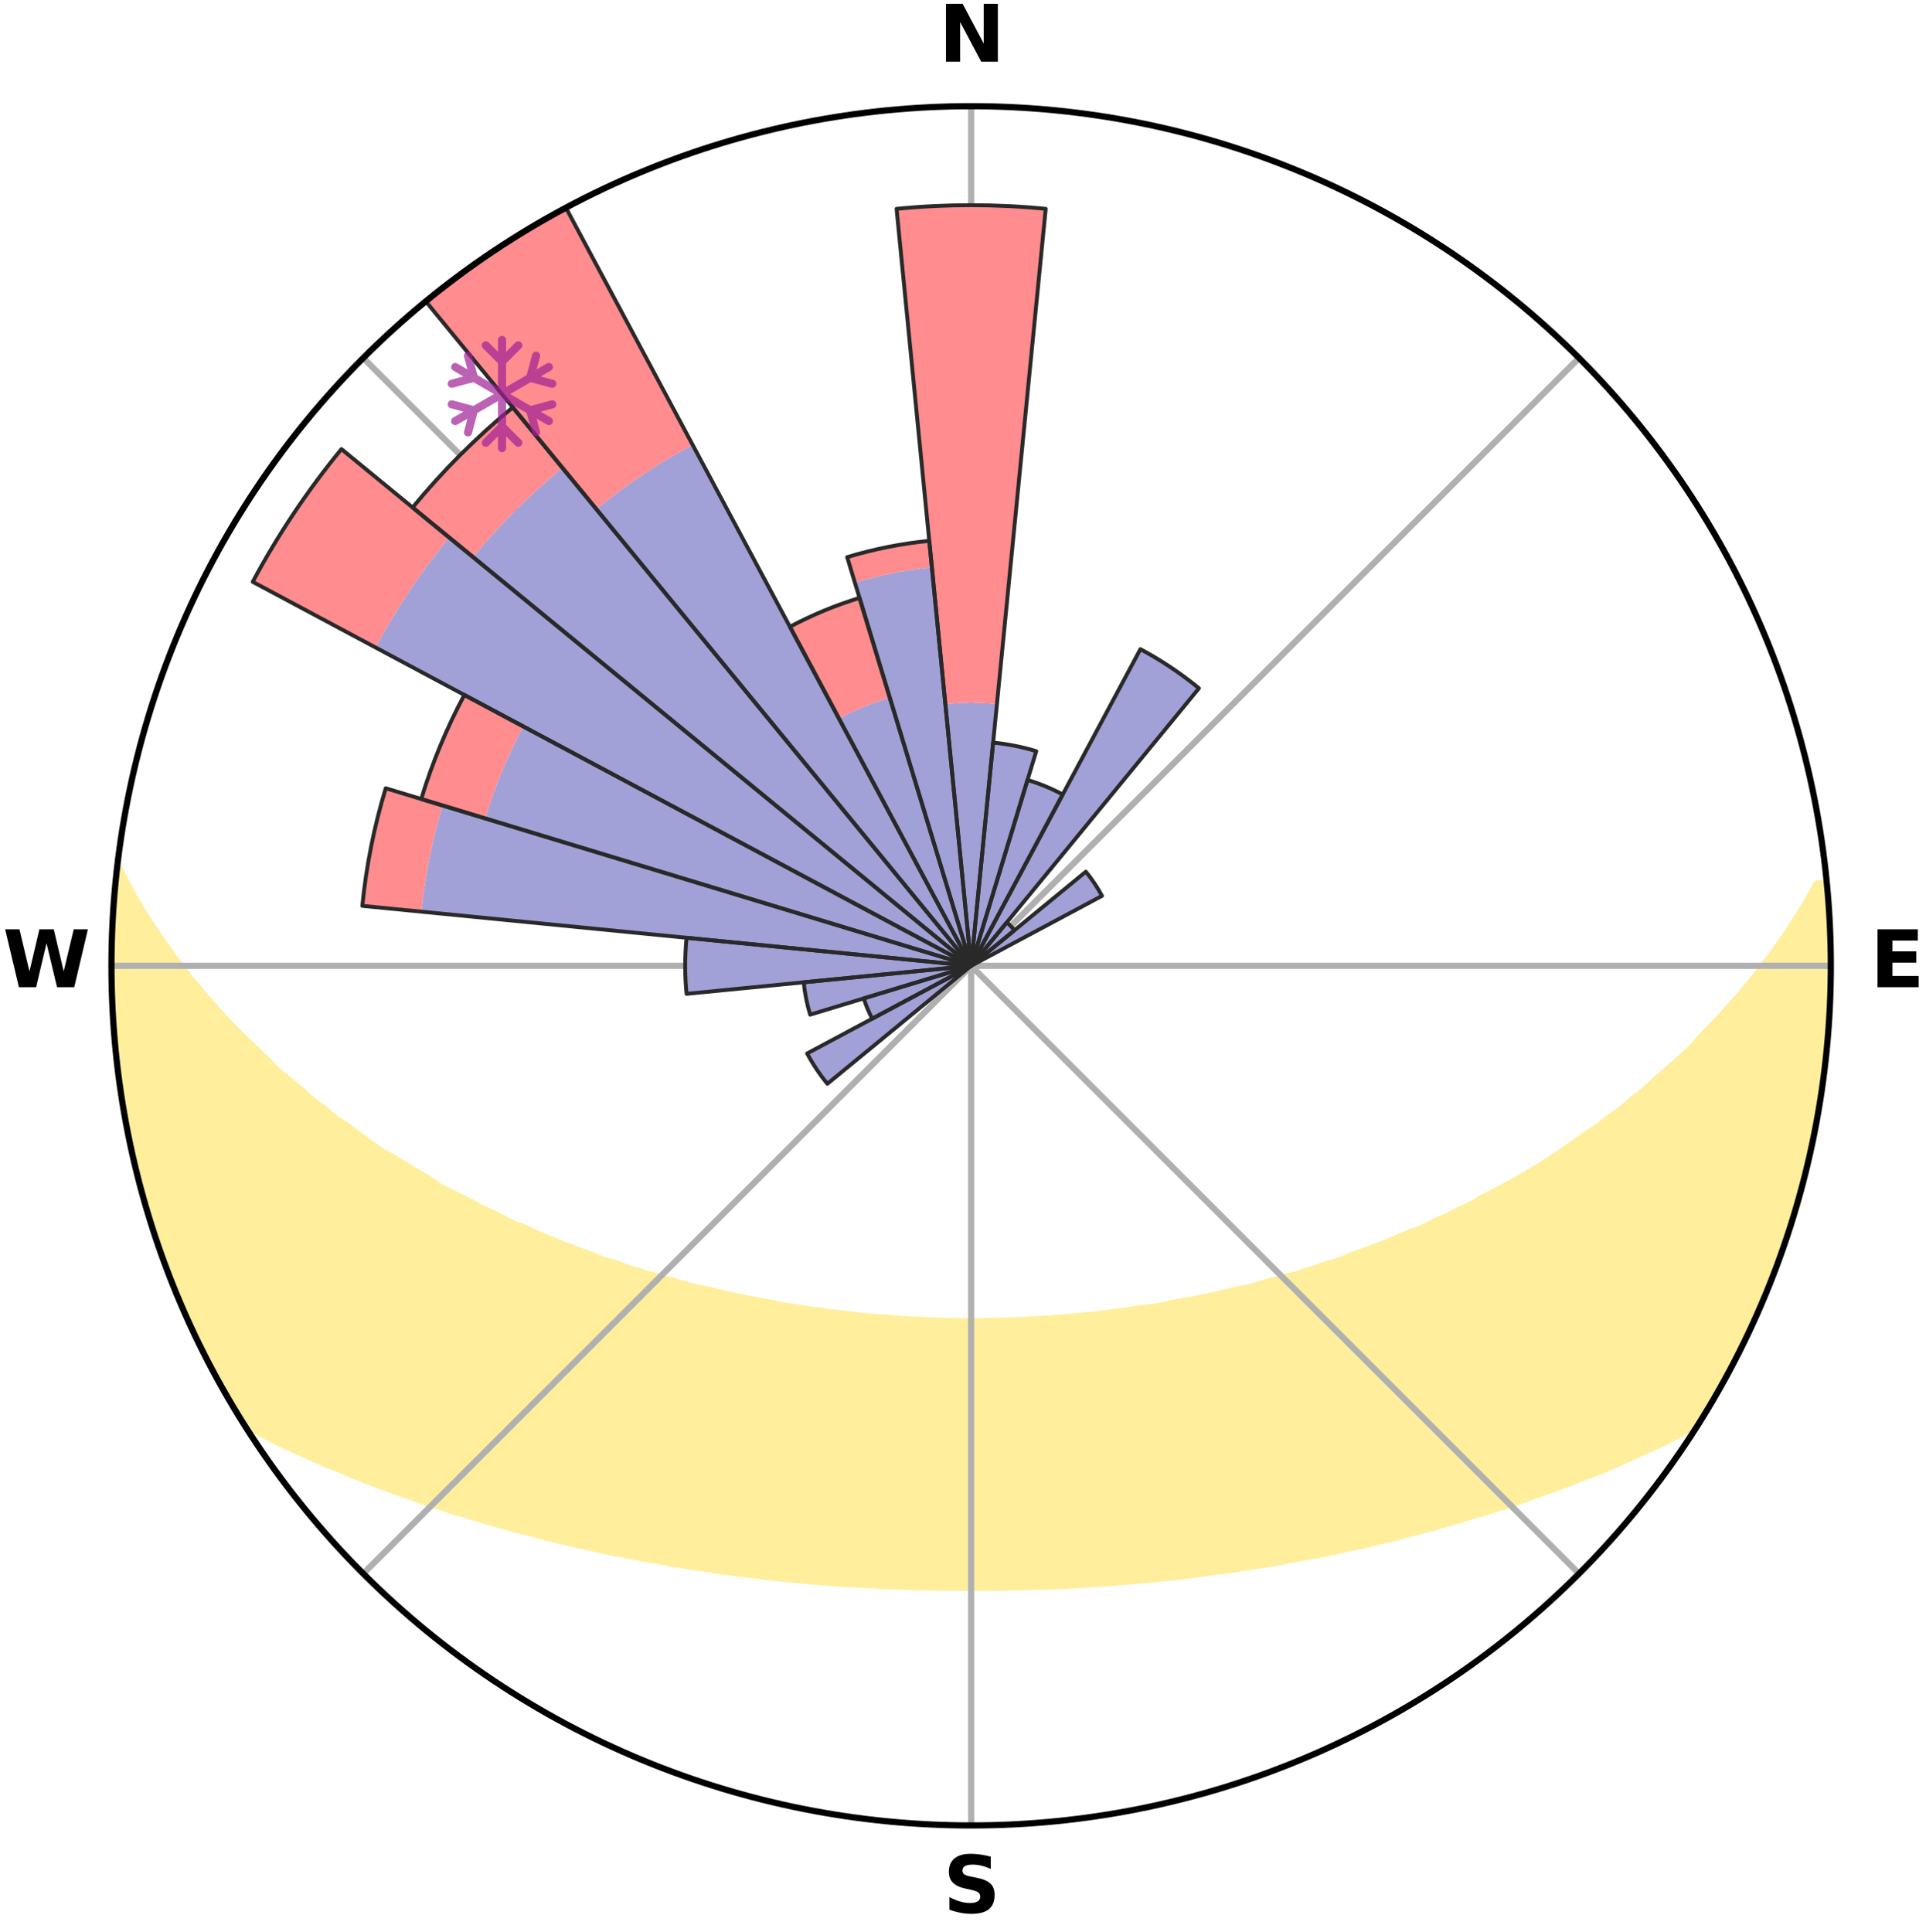 <?xml version="1.0" encoding="utf-8" standalone="no"?>
<!DOCTYPE svg PUBLIC "-//W3C//DTD SVG 1.1//EN"
  "http://www.w3.org/Graphics/SVG/1.1/DTD/svg11.dtd">
<svg xmlns:xlink="http://www.w3.org/1999/xlink" width="248.41pt" height="249.158pt" viewBox="0 0 248.41 249.158" xmlns="http://www.w3.org/2000/svg" version="1.1">
 <title>Ski Rose for Goderdzi Mountain Resort</title>
 <defs>
  <style type="text/css">*{stroke-linejoin: round; stroke-linecap: butt}</style>
 </defs>
 <g id="figure_1">
  <g id="patch_1">
   <path d="M 0 249.158 
L 248.41 249.158 
L 248.41 0 
L 0 0 
z
" style="fill: #ffffff"/>
  </g>
  <g id="axes_1">
   <g id="patch_2">
    <path d="M 236.135 124.579 
C 236.135 110.018 233.267 95.599 227.695 82.147 
C 222.122 68.695 213.955 56.471 203.659 46.175 
C 193.363 35.879 181.139 27.711 167.687 22.139 
C 154.235 16.567 139.815 13.699 125.255 13.699 
C 110.694 13.699 96.275 16.567 82.823 22.139 
C 69.371 27.711 57.147 35.879 46.851 46.175 
C 36.555 56.471 28.387 68.695 22.815 82.147 
C 17.243 95.599 14.375 110.018 14.375 124.579 
C 14.375 139.14 17.243 153.559 22.815 167.011 
C 28.387 180.463 36.555 192.687 46.851 202.983 
C 57.147 213.279 69.371 221.447 82.823 227.019 
C 96.275 232.591 110.694 235.459 125.255 235.459 
C 139.815 235.459 154.235 232.591 167.687 227.019 
C 181.139 221.447 193.363 213.279 203.659 202.983 
C 213.955 192.687 222.122 180.463 227.695 167.011 
C 233.267 153.559 236.135 139.14 236.135 124.579 
M 125.255 124.579 
C 125.255 124.579 125.255 124.579 125.255 124.579 
C 125.255 124.579 125.255 124.579 125.255 124.579 
C 125.255 124.579 125.255 124.579 125.255 124.579 
C 125.255 124.579 125.255 124.579 125.255 124.579 
C 125.255 124.579 125.255 124.579 125.255 124.579 
C 125.255 124.579 125.255 124.579 125.255 124.579 
C 125.255 124.579 125.255 124.579 125.255 124.579 
C 125.255 124.579 125.255 124.579 125.255 124.579 
C 125.255 124.579 125.255 124.579 125.255 124.579 
C 125.255 124.579 125.255 124.579 125.255 124.579 
C 125.255 124.579 125.255 124.579 125.255 124.579 
C 125.255 124.579 125.255 124.579 125.255 124.579 
C 125.255 124.579 125.255 124.579 125.255 124.579 
C 125.255 124.579 125.255 124.579 125.255 124.579 
C 125.255 124.579 125.255 124.579 125.255 124.579 
C 125.255 124.579 125.255 124.579 125.255 124.579 
z
" style="fill: #ffffff"/>
   </g>
   <g id="PolyCollection_1">
    <defs>
     <path id="m69cc4e3134" d="M 235.575 -135.202 
L 234.357 -135.084 
L 233.248 -133.078 
L 232.065 -131.112 
L 230.825 -129.188 
L 229.538 -127.31 
L 228.209 -125.478 
L 226.843 -123.693 
L 225.443 -121.956 
L 224.013 -120.267 
L 222.553 -118.628 
L 221.067 -117.038 
L 219.557 -115.499 
L 218.251 -113.984 
L 216.696 -112.541 
L 215.123 -111.148 
L 213.533 -109.806 
L 212.15 -108.474 
L 210.53 -107.23 
L 209.117 -105.987 
L 207.474 -104.84 
L 206.038 -103.687 
L 204.378 -102.636 
L 202.924 -101.572 
L 201.463 -100.551 
L 199.996 -99.571 
L 198.524 -98.633 
L 197.049 -97.736 
L 195.571 -96.881 
L 194.093 -96.065 
L 192.616 -95.29 
L 191.14 -94.553 
L 189.855 -93.766 
L 188.384 -93.104 
L 187.099 -92.385 
L 185.637 -91.794 
L 184.356 -91.141 
L 183.078 -90.519 
L 181.636 -90.029 
L 180.368 -89.468 
L 179.106 -88.936 
L 177.848 -88.433 
L 176.598 -87.957 
L 175.354 -87.507 
L 174.119 -87.084 
L 173.033 -86.575 
L 171.811 -86.201 
L 170.6 -85.85 
L 169.529 -85.409 
L 168.335 -85.103 
L 167.275 -84.704 
L 166.102 -84.439 
L 165.054 -84.079 
L 163.903 -83.853 
L 162.87 -83.53 
L 161.842 -83.224 
L 160.822 -82.936 
L 159.715 -82.776 
L 158.711 -82.519 
L 157.715 -82.276 
L 156.726 -82.048 
L 155.745 -81.834 
L 154.771 -81.633 
L 153.805 -81.444 
L 152.847 -81.267 
L 151.898 -81.102 
L 150.956 -80.947 
L 150.078 -80.704 
L 149.149 -80.571 
L 148.229 -80.446 
L 147.317 -80.33 
L 146.412 -80.221 
L 145.555 -80.034 
L 144.664 -79.942 
L 143.78 -79.856 
L 142.934 -79.698 
L 142.062 -79.626 
L 141.223 -79.486 
L 140.363 -79.426 
L 139.509 -79.369 
L 138.681 -79.255 
L 137.837 -79.208 
L 137.014 -79.108 
L 136.181 -79.07 
L 135.363 -78.985 
L 134.538 -78.953 
L 133.724 -78.883 
L 132.906 -78.857 
L 132.097 -78.799 
L 131.285 -78.779 
L 130.478 -78.734 
L 129.673 -78.696 
L 128.867 -78.684 
L 128.063 -78.659 
L 127.26 -78.651 
L 126.458 -78.637 
L 125.656 -78.632 
L 124.854 -78.631 
L 124.052 -78.64 
L 123.25 -78.655 
L 122.447 -78.667 
L 121.644 -78.694 
L 120.838 -78.709 
L 120.033 -78.748 
L 119.224 -78.767 
L 118.416 -78.818 
L 117.601 -78.842 
L 116.79 -78.906 
L 115.968 -78.935 
L 115.153 -79.013 
L 114.336 -79.099 
L 113.504 -79.14 
L 112.665 -79.183 
L 111.84 -79.29 
L 110.992 -79.342 
L 110.16 -79.466 
L 109.301 -79.528 
L 108.464 -79.669 
L 107.594 -79.743 
L 106.716 -79.822 
L 105.867 -79.99 
L 104.977 -80.084 
L 104.08 -80.185 
L 103.219 -80.383 
L 102.309 -80.501 
L 101.391 -80.627 
L 100.464 -80.762 
L 99.588 -81.005 
L 98.648 -81.161 
L 97.701 -81.328 
L 96.745 -81.506 
L 95.782 -81.696 
L 94.811 -81.898 
L 93.832 -82.113 
L 92.845 -82.342 
L 91.851 -82.585 
L 90.85 -82.843 
L 89.746 -83.003 
L 88.727 -83.292 
L 87.703 -83.598 
L 86.672 -83.921 
L 85.524 -84.148 
L 84.478 -84.508 
L 83.308 -84.773 
L 82.25 -85.172 
L 81.059 -85.478 
L 79.99 -85.919 
L 78.782 -86.27 
L 77.563 -86.644 
L 76.48 -87.152 
L 75.247 -87.575 
L 74.006 -88.024 
L 72.758 -88.499 
L 71.504 -89.002 
L 70.244 -89.533 
L 68.979 -90.093 
L 67.709 -90.682 
L 66.264 -91.204 
L 64.986 -91.856 
L 63.707 -92.539 
L 62.245 -93.163 
L 60.963 -93.913 
L 59.493 -94.61 
L 58.021 -95.345 
L 56.546 -96.119 
L 55.269 -97.011 
L 53.797 -97.862 
L 52.327 -98.754 
L 50.86 -99.687 
L 49.189 -100.596 
L 47.731 -101.615 
L 46.28 -102.677 
L 44.838 -103.782 
L 43.189 -104.877 
L 41.767 -106.07 
L 40.138 -107.262 
L 38.743 -108.545 
L 37.14 -109.834 
L 35.553 -111.173 
L 34.208 -112.592 
L 32.657 -114.029 
L 31.127 -115.516 
L 29.619 -117.052 
L 28.135 -118.639 
L 26.678 -120.275 
L 25.25 -121.96 
L 23.853 -123.694 
L 22.489 -125.476 
L 21.162 -127.305 
L 19.875 -129.18 
L 18.636 -131.1 
L 17.452 -133.063 
L 16.338 -135.067 
L 15.316 -137.105 
L 15.118 -137.128 
L 15.118 -137.128 
L 14.898 -135.205 
L 14.871 -133.266 
L 14.698 -131.341 
L 14.556 -129.412 
L 14.447 -127.481 
L 14.392 -125.547 
L 14.547 -123.613 
L 14.535 -121.68 
L 14.553 -119.746 
L 14.603 -117.811 
L 14.882 -115.893 
L 14.992 -113.962 
L 15.133 -112.032 
L 15.336 -110.108 
L 15.734 -108.211 
L 15.928 -106.284 
L 16.42 -104.408 
L 16.71 -102.495 
L 17.031 -100.586 
L 17.571 -98.726 
L 17.907 -96.817 
L 18.503 -94.974 
L 18.943 -93.088 
L 19.596 -91.265 
L 20.146 -89.41 
L 20.809 -87.593 
L 21.421 -85.757 
L 22.093 -83.943 
L 22.844 -82.159 
L 23.674 -80.411 
L 24.37 -78.603 
L 25.183 -76.847 
L 26.08 -75.133 
L 26.925 -73.392 
L 27.815 -71.674 
L 28.769 -69.99 
L 29.731 -68.311 
L 30.717 -66.646 
L 32.029 -65.188 
L 33.95 -64.146 
L 35.901 -63.168 
L 37.867 -62.246 
L 39.839 -61.375 
L 41.738 -60.495 
L 43.709 -59.714 
L 45.607 -58.922 
L 47.494 -58.165 
L 49.38 -57.451 
L 51.253 -56.768 
L 53.121 -56.126 
L 54.917 -55.458 
L 56.76 -54.878 
L 58.538 -54.275 
L 60.363 -53.762 
L 62.121 -53.219 
L 63.869 -52.705 
L 65.605 -52.218 
L 67.331 -51.758 
L 69.044 -51.324 
L 70.703 -50.856 
L 72.393 -50.47 
L 74.037 -50.056 
L 75.703 -49.715 
L 77.321 -49.339 
L 78.934 -48.99 
L 80.564 -48.709 
L 82.15 -48.392 
L 83.731 -48.101 
L 85.297 -47.821 
L 86.832 -47.514 
L 88.383 -47.275 
L 89.92 -47.043 
L 91.451 -46.835 
L 92.952 -46.594 
L 94.461 -46.405 
L 95.948 -46.194 
L 97.442 -46.039 
L 98.914 -45.856 
L 100.38 -45.685 
L 101.847 -45.556 
L 103.299 -45.41 
L 104.746 -45.275 
L 106.186 -45.153 
L 107.622 -45.041 
L 109.052 -44.94 
L 110.483 -44.876 
L 111.903 -44.794 
L 113.32 -44.721 
L 114.733 -44.658 
L 116.143 -44.604 
L 117.55 -44.559 
L 118.953 -44.508 
L 120.356 -44.482 
L 121.757 -44.464 
L 123.157 -44.455 
L 124.556 -44.454 
L 125.954 -44.456 
L 127.353 -44.459 
L 128.753 -44.469 
L 130.153 -44.487 
L 131.556 -44.513 
L 132.961 -44.548 
L 134.368 -44.591 
L 135.779 -44.644 
L 137.192 -44.705 
L 138.609 -44.776 
L 140.031 -44.857 
L 141.456 -44.947 
L 142.886 -45.048 
L 144.322 -45.16 
L 145.762 -45.283 
L 147.208 -45.417 
L 148.671 -45.527 
L 150.13 -45.685 
L 151.596 -45.855 
L 153.079 -46.006 
L 154.559 -46.202 
L 156.045 -46.413 
L 157.557 -46.594 
L 159.076 -46.796 
L 160.586 -47.052 
L 162.127 -47.276 
L 163.674 -47.523 
L 165.235 -47.778 
L 166.778 -48.103 
L 168.354 -48.401 
L 169.972 -48.664 
L 171.575 -48.992 
L 173.183 -49.347 
L 174.805 -49.718 
L 176.471 -50.059 
L 178.11 -50.479 
L 179.801 -50.865 
L 181.463 -51.327 
L 183.176 -51.762 
L 184.902 -52.222 
L 186.638 -52.708 
L 188.386 -53.223 
L 190.143 -53.766 
L 191.963 -54.283 
L 193.741 -54.887 
L 195.589 -55.462 
L 197.385 -56.13 
L 199.248 -56.777 
L 201.125 -57.455 
L 203.006 -58.174 
L 204.898 -58.926 
L 206.863 -59.665 
L 208.761 -60.502 
L 210.665 -61.379 
L 212.637 -62.25 
L 214.603 -63.171 
L 216.553 -64.15 
L 218.475 -65.192 
L 219.787 -66.649 
L 220.783 -68.308 
L 221.757 -69.981 
L 222.662 -71.691 
L 223.575 -73.397 
L 224.444 -75.125 
L 225.251 -76.883 
L 226.144 -78.601 
L 226.794 -80.429 
L 227.549 -82.208 
L 228.416 -83.943 
L 229.066 -85.766 
L 229.666 -87.605 
L 230.394 -89.4 
L 230.962 -91.25 
L 231.464 -93.119 
L 232.043 -94.964 
L 232.577 -96.824 
L 233.066 -98.696 
L 233.414 -100.601 
L 233.909 -102.473 
L 234.264 -104.375 
L 234.577 -106.285 
L 234.846 -108.201 
L 235.148 -110.111 
L 235.33 -112.038 
L 235.602 -113.954 
L 235.709 -115.886 
L 235.91 -117.811 
L 236.004 -119.744 
L 235.997 -121.679 
L 236.092 -123.612 
L 236.073 -125.546 
L 235.959 -127.478 
L 236.011 -129.415 
L 235.831 -131.342 
L 235.757 -133.276 
L 235.575 -135.202 
z
" style="stroke: #ffee9c"/>
    </defs>
    <g clip-path="url(#p9f04c178bd)">
     <use xlink:href="#m69cc4e3134" x="0" y="249.158" style="fill: #ffee9c; stroke: #ffee9c"/>
    </g>
   </g>
   <g id="matplotlib.axis_1">
    <g id="xtick_1">
     <g id="line2d_1">
      <path d="M 125.255 124.579 
L 125.255 13.699 
" clip-path="url(#p9f04c178bd)" style="fill: none; stroke: #b0b0b0; stroke-width: 0.8; stroke-linecap: square"/>
     </g>
     <g id="text_1">
      <!-- N -->
      <g transform="translate(121.07 7.958) scale(0.1 -0.1)">
       <defs>
        <path id="DejaVuSans-Bold-4e" d="M 588 4666 
L 1931 4666 
L 3628 1466 
L 3628 4666 
L 4769 4666 
L 4769 0 
L 3425 0 
L 1728 3200 
L 1728 0 
L 588 0 
L 588 4666 
z
" transform="scale(0.016)"/>
       </defs>
       <use xlink:href="#DejaVuSans-Bold-4e"/>
      </g>
     </g>
    </g>
    <g id="xtick_2">
     <g id="line2d_2">
      <path d="M 125.255 124.579 
L 203.659 46.175 
" clip-path="url(#p9f04c178bd)" style="fill: none; stroke: #b0b0b0; stroke-width: 0.8; stroke-linecap: square"/>
     </g>
    </g>
    <g id="xtick_3">
     <g id="line2d_3">
      <path d="M 125.255 124.579 
L 236.135 124.579 
" clip-path="url(#p9f04c178bd)" style="fill: none; stroke: #b0b0b0; stroke-width: 0.8; stroke-linecap: square"/>
     </g>
     <g id="text_2">
      <!-- E -->
      <g transform="translate(241.219 127.338) scale(0.1 -0.1)">
       <defs>
        <path id="DejaVuSans-Bold-45" d="M 588 4666 
L 3834 4666 
L 3834 3756 
L 1791 3756 
L 1791 2888 
L 3713 2888 
L 3713 1978 
L 1791 1978 
L 1791 909 
L 3903 909 
L 3903 0 
L 588 0 
L 588 4666 
z
" transform="scale(0.016)"/>
       </defs>
       <use xlink:href="#DejaVuSans-Bold-45"/>
      </g>
     </g>
    </g>
    <g id="xtick_4">
     <g id="line2d_4">
      <path d="M 125.255 124.579 
L 203.659 202.983 
" clip-path="url(#p9f04c178bd)" style="fill: none; stroke: #b0b0b0; stroke-width: 0.8; stroke-linecap: square"/>
     </g>
    </g>
    <g id="xtick_5">
     <g id="line2d_5">
      <path d="M 125.255 124.579 
L 125.255 235.459 
" clip-path="url(#p9f04c178bd)" style="fill: none; stroke: #b0b0b0; stroke-width: 0.8; stroke-linecap: square"/>
     </g>
     <g id="text_3">
      <!-- S -->
      <g transform="translate(121.654 246.718) scale(0.1 -0.1)">
       <defs>
        <path id="DejaVuSans-Bold-53" d="M 3834 4519 
L 3834 3531 
Q 3450 3703 3084 3790 
Q 2719 3878 2394 3878 
Q 1963 3878 1756 3759 
Q 1550 3641 1550 3391 
Q 1550 3203 1689 3098 
Q 1828 2994 2194 2919 
L 2706 2816 
Q 3484 2659 3812 2340 
Q 4141 2022 4141 1434 
Q 4141 663 3683 286 
Q 3225 -91 2284 -91 
Q 1841 -91 1394 -6 
Q 947 78 500 244 
L 500 1259 
Q 947 1022 1364 901 
Q 1781 781 2169 781 
Q 2563 781 2772 912 
Q 2981 1044 2981 1288 
Q 2981 1506 2839 1625 
Q 2697 1744 2272 1838 
L 1806 1941 
Q 1106 2091 782 2419 
Q 459 2747 459 3303 
Q 459 4000 909 4375 
Q 1359 4750 2203 4750 
Q 2588 4750 2994 4692 
Q 3400 4634 3834 4519 
z
" transform="scale(0.016)"/>
       </defs>
       <use xlink:href="#DejaVuSans-Bold-53"/>
      </g>
     </g>
    </g>
    <g id="xtick_6">
     <g id="line2d_6">
      <path d="M 125.255 124.579 
L 46.851 202.983 
" clip-path="url(#p9f04c178bd)" style="fill: none; stroke: #b0b0b0; stroke-width: 0.8; stroke-linecap: square"/>
     </g>
    </g>
    <g id="xtick_7">
     <g id="line2d_7">
      <path d="M 125.255 124.579 
L 14.375 124.579 
" clip-path="url(#p9f04c178bd)" style="fill: none; stroke: #b0b0b0; stroke-width: 0.8; stroke-linecap: square"/>
     </g>
     <g id="text_4">
      <!-- W -->
      <g transform="translate(0.36 127.338) scale(0.1 -0.1)">
       <defs>
        <path id="DejaVuSans-Bold-57" d="M 191 4666 
L 1344 4666 
L 2150 1275 
L 2950 4666 
L 4109 4666 
L 4909 1275 
L 5716 4666 
L 6859 4666 
L 5759 0 
L 4372 0 
L 3525 3547 
L 2688 0 
L 1300 0 
L 191 4666 
z
" transform="scale(0.016)"/>
       </defs>
       <use xlink:href="#DejaVuSans-Bold-57"/>
      </g>
     </g>
    </g>
    <g id="xtick_8">
     <g id="line2d_8">
      <path d="M 125.255 124.579 
L 46.851 46.175 
" clip-path="url(#p9f04c178bd)" style="fill: none; stroke: #b0b0b0; stroke-width: 0.8; stroke-linecap: square"/>
     </g>
    </g>
   </g>
   <g id="matplotlib.axis_2"/>
   <g id="patch_3">
    <path d="M 125.255 124.579 
C 125.255 124.579 125.255 124.579 125.255 124.579 
C 125.255 124.579 125.255 124.579 125.255 124.579 
L 125.255 124.579 
C 125.255 124.579 125.255 124.579 125.255 124.579 
C 125.255 124.579 125.255 124.579 125.255 124.579 
z
" clip-path="url(#p9f04c178bd)" style="fill: #d9d9d9"/>
   </g>
   <g id="patch_4">
    <path d="M 125.255 124.579 
C 125.255 124.579 125.255 124.579 125.255 124.579 
C 125.255 124.579 125.255 124.579 125.255 124.579 
L 125.255 124.579 
C 125.255 124.579 125.255 124.579 125.255 124.579 
C 125.255 124.579 125.255 124.579 125.255 124.579 
z
" clip-path="url(#p9f04c178bd)" style="fill: #d9d9d9"/>
   </g>
   <g id="patch_5">
    <path d="M 125.255 124.579 
C 125.255 124.579 125.255 124.579 125.255 124.579 
C 125.255 124.579 125.255 124.579 125.255 124.579 
L 125.255 124.579 
C 125.255 124.579 125.255 124.579 125.255 124.579 
C 125.255 124.579 125.255 124.579 125.255 124.579 
z
" clip-path="url(#p9f04c178bd)" style="fill: #d9d9d9"/>
   </g>
   <g id="patch_6">
    <path d="M 125.255 124.579 
C 125.255 124.579 125.255 124.579 125.255 124.579 
C 125.255 124.579 125.255 124.579 125.255 124.579 
L 125.255 124.579 
C 125.255 124.579 125.255 124.579 125.255 124.579 
C 125.255 124.579 125.255 124.579 125.255 124.579 
z
" clip-path="url(#p9f04c178bd)" style="fill: #d9d9d9"/>
   </g>
   <g id="patch_7">
    <path d="M 125.255 124.579 
C 125.255 124.579 125.255 124.579 125.255 124.579 
C 125.255 124.579 125.255 124.579 125.255 124.579 
L 125.255 124.579 
C 125.255 124.579 125.255 124.579 125.255 124.579 
C 125.255 124.579 125.255 124.579 125.255 124.579 
z
" clip-path="url(#p9f04c178bd)" style="fill: #d9d9d9"/>
   </g>
   <g id="patch_8">
    <path d="M 125.255 124.579 
C 125.255 124.579 125.255 124.579 125.255 124.579 
C 125.255 124.579 125.255 124.579 125.255 124.579 
L 125.255 124.579 
C 125.255 124.579 125.255 124.579 125.255 124.579 
C 125.255 124.579 125.255 124.579 125.255 124.579 
z
" clip-path="url(#p9f04c178bd)" style="fill: #d9d9d9"/>
   </g>
   <g id="patch_9">
    <path d="M 125.255 124.579 
C 125.255 124.579 125.255 124.579 125.255 124.579 
C 125.255 124.579 125.255 124.579 125.255 124.579 
L 125.255 124.579 
C 125.255 124.579 125.255 124.579 125.255 124.579 
C 125.255 124.579 125.255 124.579 125.255 124.579 
z
" clip-path="url(#p9f04c178bd)" style="fill: #d9d9d9"/>
   </g>
   <g id="patch_10">
    <path d="M 125.255 124.579 
C 125.255 124.579 125.255 124.579 125.255 124.579 
C 125.255 124.579 125.255 124.579 125.255 124.579 
L 125.255 124.579 
C 125.255 124.579 125.255 124.579 125.255 124.579 
C 125.255 124.579 125.255 124.579 125.255 124.579 
z
" clip-path="url(#p9f04c178bd)" style="fill: #d9d9d9"/>
   </g>
   <g id="patch_11">
    <path d="M 125.255 124.579 
C 125.255 124.579 125.255 124.579 125.255 124.579 
C 125.255 124.579 125.255 124.579 125.255 124.579 
L 125.255 124.579 
C 125.255 124.579 125.255 124.579 125.255 124.579 
C 125.255 124.579 125.255 124.579 125.255 124.579 
z
" clip-path="url(#p9f04c178bd)" style="fill: #d9d9d9"/>
   </g>
   <g id="patch_12">
    <path d="M 125.255 124.579 
C 125.255 124.579 125.255 124.579 125.255 124.579 
C 125.255 124.579 125.255 124.579 125.255 124.579 
L 125.255 124.579 
C 125.255 124.579 125.255 124.579 125.255 124.579 
C 125.255 124.579 125.255 124.579 125.255 124.579 
z
" clip-path="url(#p9f04c178bd)" style="fill: #d9d9d9"/>
   </g>
   <g id="patch_13">
    <path d="M 125.255 124.579 
C 125.255 124.579 125.255 124.579 125.255 124.579 
C 125.255 124.579 125.255 124.579 125.255 124.579 
L 125.255 124.579 
C 125.255 124.579 125.255 124.579 125.255 124.579 
C 125.255 124.579 125.255 124.579 125.255 124.579 
z
" clip-path="url(#p9f04c178bd)" style="fill: #d9d9d9"/>
   </g>
   <g id="patch_14">
    <path d="M 125.255 124.579 
C 125.255 124.579 125.255 124.579 125.255 124.579 
C 125.255 124.579 125.255 124.579 125.255 124.579 
L 125.255 124.579 
C 125.255 124.579 125.255 124.579 125.255 124.579 
C 125.255 124.579 125.255 124.579 125.255 124.579 
z
" clip-path="url(#p9f04c178bd)" style="fill: #d9d9d9"/>
   </g>
   <g id="patch_15">
    <path d="M 125.255 124.579 
C 125.255 124.579 125.255 124.579 125.255 124.579 
C 125.255 124.579 125.255 124.579 125.255 124.579 
L 125.255 124.579 
C 125.255 124.579 125.255 124.579 125.255 124.579 
C 125.255 124.579 125.255 124.579 125.255 124.579 
z
" clip-path="url(#p9f04c178bd)" style="fill: #d9d9d9"/>
   </g>
   <g id="patch_16">
    <path d="M 125.255 124.579 
C 125.255 124.579 125.255 124.579 125.255 124.579 
C 125.255 124.579 125.255 124.579 125.255 124.579 
L 125.255 124.579 
C 125.255 124.579 125.255 124.579 125.255 124.579 
C 125.255 124.579 125.255 124.579 125.255 124.579 
z
" clip-path="url(#p9f04c178bd)" style="fill: #d9d9d9"/>
   </g>
   <g id="patch_17">
    <path d="M 125.255 124.579 
C 125.255 124.579 125.255 124.579 125.255 124.579 
C 125.255 124.579 125.255 124.579 125.255 124.579 
L 125.255 124.579 
C 125.255 124.579 125.255 124.579 125.255 124.579 
C 125.255 124.579 125.255 124.579 125.255 124.579 
z
" clip-path="url(#p9f04c178bd)" style="fill: #d9d9d9"/>
   </g>
   <g id="patch_18">
    <path d="M 125.255 124.579 
C 125.255 124.579 125.255 124.579 125.255 124.579 
C 125.255 124.579 125.255 124.579 125.255 124.579 
L 125.255 124.579 
C 125.255 124.579 125.255 124.579 125.255 124.579 
C 125.255 124.579 125.255 124.579 125.255 124.579 
z
" clip-path="url(#p9f04c178bd)" style="fill: #d9d9d9"/>
   </g>
   <g id="patch_19">
    <path d="M 125.255 124.579 
C 125.255 124.579 125.255 124.579 125.255 124.579 
C 125.255 124.579 125.255 124.579 125.255 124.579 
L 125.255 124.579 
C 125.255 124.579 125.255 124.579 125.255 124.579 
C 125.255 124.579 125.255 124.579 125.255 124.579 
z
" clip-path="url(#p9f04c178bd)" style="fill: #d9d9d9"/>
   </g>
   <g id="patch_20">
    <path d="M 125.255 124.579 
C 125.255 124.579 125.255 124.579 125.255 124.579 
C 125.255 124.579 125.255 124.579 125.255 124.579 
L 125.255 124.579 
C 125.255 124.579 125.255 124.579 125.255 124.579 
C 125.255 124.579 125.255 124.579 125.255 124.579 
z
" clip-path="url(#p9f04c178bd)" style="fill: #d9d9d9"/>
   </g>
   <g id="patch_21">
    <path d="M 125.255 124.579 
C 125.255 124.579 125.255 124.579 125.255 124.579 
C 125.255 124.579 125.255 124.579 125.255 124.579 
L 125.255 124.579 
C 125.255 124.579 125.255 124.579 125.255 124.579 
C 125.255 124.579 125.255 124.579 125.255 124.579 
z
" clip-path="url(#p9f04c178bd)" style="fill: #d9d9d9"/>
   </g>
   <g id="patch_22">
    <path d="M 125.255 124.579 
C 125.255 124.579 125.255 124.579 125.255 124.579 
C 125.255 124.579 125.255 124.579 125.255 124.579 
L 125.255 124.579 
C 125.255 124.579 125.255 124.579 125.255 124.579 
C 125.255 124.579 125.255 124.579 125.255 124.579 
z
" clip-path="url(#p9f04c178bd)" style="fill: #d9d9d9"/>
   </g>
   <g id="patch_23">
    <path d="M 125.255 124.579 
C 125.255 124.579 125.255 124.579 125.255 124.579 
C 125.255 124.579 125.255 124.579 125.255 124.579 
L 125.255 124.579 
C 125.255 124.579 125.255 124.579 125.255 124.579 
C 125.255 124.579 125.255 124.579 125.255 124.579 
z
" clip-path="url(#p9f04c178bd)" style="fill: #d9d9d9"/>
   </g>
   <g id="patch_24">
    <path d="M 125.255 124.579 
C 125.255 124.579 125.255 124.579 125.255 124.579 
C 125.255 124.579 125.255 124.579 125.255 124.579 
L 125.255 124.579 
C 125.255 124.579 125.255 124.579 125.255 124.579 
C 125.255 124.579 125.255 124.579 125.255 124.579 
z
" clip-path="url(#p9f04c178bd)" style="fill: #d9d9d9"/>
   </g>
   <g id="patch_25">
    <path d="M 125.255 124.579 
C 125.255 124.579 125.255 124.579 125.255 124.579 
C 125.255 124.579 125.255 124.579 125.255 124.579 
L 125.255 124.579 
C 125.255 124.579 125.255 124.579 125.255 124.579 
C 125.255 124.579 125.255 124.579 125.255 124.579 
z
" clip-path="url(#p9f04c178bd)" style="fill: #d9d9d9"/>
   </g>
   <g id="patch_26">
    <path d="M 125.255 124.579 
C 125.255 124.579 125.255 124.579 125.255 124.579 
C 125.255 124.579 125.255 124.579 125.255 124.579 
L 125.255 124.579 
C 125.255 124.579 125.255 124.579 125.255 124.579 
C 125.255 124.579 125.255 124.579 125.255 124.579 
z
" clip-path="url(#p9f04c178bd)" style="fill: #d9d9d9"/>
   </g>
   <g id="patch_27">
    <path d="M 125.255 124.579 
C 125.255 124.579 125.255 124.579 125.255 124.579 
C 125.255 124.579 125.255 124.579 125.255 124.579 
L 125.255 124.579 
C 125.255 124.579 125.255 124.579 125.255 124.579 
C 125.255 124.579 125.255 124.579 125.255 124.579 
z
" clip-path="url(#p9f04c178bd)" style="fill: #d9d9d9"/>
   </g>
   <g id="patch_28">
    <path d="M 125.255 124.579 
C 125.255 124.579 125.255 124.579 125.255 124.579 
C 125.255 124.579 125.255 124.579 125.255 124.579 
L 125.255 124.579 
C 125.255 124.579 125.255 124.579 125.255 124.579 
C 125.255 124.579 125.255 124.579 125.255 124.579 
z
" clip-path="url(#p9f04c178bd)" style="fill: #d9d9d9"/>
   </g>
   <g id="patch_29">
    <path d="M 125.255 124.579 
C 125.255 124.579 125.255 124.579 125.255 124.579 
C 125.255 124.579 125.255 124.579 125.255 124.579 
L 125.255 124.579 
C 125.255 124.579 125.255 124.579 125.255 124.579 
C 125.255 124.579 125.255 124.579 125.255 124.579 
z
" clip-path="url(#p9f04c178bd)" style="fill: #d9d9d9"/>
   </g>
   <g id="patch_30">
    <path d="M 125.255 124.579 
C 125.255 124.579 125.255 124.579 125.255 124.579 
C 125.255 124.579 125.255 124.579 125.255 124.579 
L 125.255 124.579 
C 125.255 124.579 125.255 124.579 125.255 124.579 
C 125.255 124.579 125.255 124.579 125.255 124.579 
z
" clip-path="url(#p9f04c178bd)" style="fill: #d9d9d9"/>
   </g>
   <g id="patch_31">
    <path d="M 125.255 124.579 
C 125.255 124.579 125.255 124.579 125.255 124.579 
C 125.255 124.579 125.255 124.579 125.255 124.579 
L 125.255 124.579 
C 125.255 124.579 125.255 124.579 125.255 124.579 
C 125.255 124.579 125.255 124.579 125.255 124.579 
z
" clip-path="url(#p9f04c178bd)" style="fill: #d9d9d9"/>
   </g>
   <g id="patch_32">
    <path d="M 125.255 124.579 
C 125.255 124.579 125.255 124.579 125.255 124.579 
C 125.255 124.579 125.255 124.579 125.255 124.579 
L 125.255 124.579 
C 125.255 124.579 125.255 124.579 125.255 124.579 
C 125.255 124.579 125.255 124.579 125.255 124.579 
z
" clip-path="url(#p9f04c178bd)" style="fill: #d9d9d9"/>
   </g>
   <g id="patch_33">
    <path d="M 125.255 124.579 
C 125.255 124.579 125.255 124.579 125.255 124.579 
C 125.255 124.579 125.255 124.579 125.255 124.579 
L 125.255 124.579 
C 125.255 124.579 125.255 124.579 125.255 124.579 
C 125.255 124.579 125.255 124.579 125.255 124.579 
z
" clip-path="url(#p9f04c178bd)" style="fill: #d9d9d9"/>
   </g>
   <g id="patch_34">
    <path d="M 125.255 124.579 
C 125.255 124.579 125.255 124.579 125.255 124.579 
C 125.255 124.579 125.255 124.579 125.255 124.579 
L 125.255 124.579 
C 125.255 124.579 125.255 124.579 125.255 124.579 
C 125.255 124.579 125.255 124.579 125.255 124.579 
z
" clip-path="url(#p9f04c178bd)" style="fill: #d9d9d9"/>
   </g>
   <g id="patch_35">
    <path d="M 125.255 124.579 
C 125.255 124.579 125.255 124.579 125.255 124.579 
C 125.255 124.579 125.255 124.579 125.255 124.579 
L 128.58 90.817 
C 127.475 90.708 126.365 90.653 125.255 90.653 
C 124.144 90.653 123.035 90.708 121.93 90.817 
z
" clip-path="url(#p9f04c178bd)" style="fill: #a1a1d8"/>
   </g>
   <g id="patch_36">
    <path d="M 125.255 124.579 
C 125.255 124.579 125.255 124.579 125.255 124.579 
C 125.255 124.579 125.255 124.579 125.255 124.579 
L 133.653 96.893 
C 132.747 96.618 131.828 96.388 130.899 96.203 
C 129.97 96.018 129.033 95.879 128.091 95.786 
z
" clip-path="url(#p9f04c178bd)" style="fill: #a1a1d8"/>
   </g>
   <g id="patch_37">
    <path d="M 125.255 124.579 
C 125.255 124.579 125.255 124.579 125.255 124.579 
C 125.255 124.579 125.255 124.579 125.255 124.579 
L 137.066 102.482 
C 136.343 102.095 135.601 101.744 134.843 101.43 
C 134.086 101.117 133.313 100.84 132.528 100.602 
z
" clip-path="url(#p9f04c178bd)" style="fill: #a1a1d8"/>
   </g>
   <g id="patch_38">
    <path d="M 125.255 124.579 
C 125.255 124.579 125.255 124.579 125.255 124.579 
C 125.255 124.579 125.255 124.579 125.255 124.579 
L 154.636 88.778 
C 153.464 87.816 152.246 86.913 150.985 86.07 
C 149.725 85.228 148.424 84.448 147.087 83.734 
z
" clip-path="url(#p9f04c178bd)" style="fill: #a1a1d8"/>
   </g>
   <g id="patch_39">
    <path d="M 125.255 124.579 
C 125.255 124.579 125.255 124.579 125.255 124.579 
C 125.255 124.579 125.255 124.579 125.255 124.579 
L 130.846 119.99 
C 130.696 119.807 130.537 119.632 130.369 119.465 
C 130.202 119.297 130.026 119.138 129.843 118.988 
z
" clip-path="url(#p9f04c178bd)" style="fill: #a1a1d8"/>
   </g>
   <g id="patch_40">
    <path d="M 125.255 124.579 
C 125.255 124.579 125.255 124.579 125.255 124.579 
C 125.255 124.579 125.255 124.579 125.255 124.579 
L 142.132 115.558 
C 141.837 115.006 141.514 114.468 141.166 113.947 
C 140.818 113.426 140.445 112.923 140.048 112.439 
z
" clip-path="url(#p9f04c178bd)" style="fill: #a1a1d8"/>
   </g>
   <g id="patch_41">
    <path d="M 125.255 124.579 
C 125.255 124.579 125.255 124.579 125.255 124.579 
C 125.255 124.579 125.255 124.579 125.255 124.579 
L 125.255 124.579 
C 125.255 124.579 125.255 124.579 125.255 124.579 
C 125.255 124.579 125.255 124.579 125.255 124.579 
z
" clip-path="url(#p9f04c178bd)" style="fill: #a1a1d8"/>
   </g>
   <g id="patch_42">
    <path d="M 125.255 124.579 
C 125.255 124.579 125.255 124.579 125.255 124.579 
C 125.255 124.579 125.255 124.579 125.255 124.579 
L 125.255 124.579 
C 125.255 124.579 125.255 124.579 125.255 124.579 
C 125.255 124.579 125.255 124.579 125.255 124.579 
z
" clip-path="url(#p9f04c178bd)" style="fill: #a1a1d8"/>
   </g>
   <g id="patch_43">
    <path d="M 125.255 124.579 
C 125.255 124.579 125.255 124.579 125.255 124.579 
C 125.255 124.579 125.255 124.579 125.255 124.579 
L 125.255 124.579 
C 125.255 124.579 125.255 124.579 125.255 124.579 
C 125.255 124.579 125.255 124.579 125.255 124.579 
z
" clip-path="url(#p9f04c178bd)" style="fill: #a1a1d8"/>
   </g>
   <g id="patch_44">
    <path d="M 125.255 124.579 
C 125.255 124.579 125.255 124.579 125.255 124.579 
C 125.255 124.579 125.255 124.579 125.255 124.579 
L 125.255 124.579 
C 125.255 124.579 125.255 124.579 125.255 124.579 
C 125.255 124.579 125.255 124.579 125.255 124.579 
z
" clip-path="url(#p9f04c178bd)" style="fill: #a1a1d8"/>
   </g>
   <g id="patch_45">
    <path d="M 125.255 124.579 
C 125.255 124.579 125.255 124.579 125.255 124.579 
C 125.255 124.579 125.255 124.579 125.255 124.579 
L 125.255 124.579 
C 125.255 124.579 125.255 124.579 125.255 124.579 
C 125.255 124.579 125.255 124.579 125.255 124.579 
z
" clip-path="url(#p9f04c178bd)" style="fill: #a1a1d8"/>
   </g>
   <g id="patch_46">
    <path d="M 125.255 124.579 
C 125.255 124.579 125.255 124.579 125.255 124.579 
C 125.255 124.579 125.255 124.579 125.255 124.579 
L 125.255 124.579 
C 125.255 124.579 125.255 124.579 125.255 124.579 
C 125.255 124.579 125.255 124.579 125.255 124.579 
z
" clip-path="url(#p9f04c178bd)" style="fill: #a1a1d8"/>
   </g>
   <g id="patch_47">
    <path d="M 125.255 124.579 
C 125.255 124.579 125.255 124.579 125.255 124.579 
C 125.255 124.579 125.255 124.579 125.255 124.579 
L 125.255 124.579 
C 125.255 124.579 125.255 124.579 125.255 124.579 
C 125.255 124.579 125.255 124.579 125.255 124.579 
z
" clip-path="url(#p9f04c178bd)" style="fill: #a1a1d8"/>
   </g>
   <g id="patch_48">
    <path d="M 125.255 124.579 
C 125.255 124.579 125.255 124.579 125.255 124.579 
C 125.255 124.579 125.255 124.579 125.255 124.579 
L 125.255 124.579 
C 125.255 124.579 125.255 124.579 125.255 124.579 
C 125.255 124.579 125.255 124.579 125.255 124.579 
z
" clip-path="url(#p9f04c178bd)" style="fill: #a1a1d8"/>
   </g>
   <g id="patch_49">
    <path d="M 125.255 124.579 
C 125.255 124.579 125.255 124.579 125.255 124.579 
C 125.255 124.579 125.255 124.579 125.255 124.579 
L 125.255 124.579 
C 125.255 124.579 125.255 124.579 125.255 124.579 
C 125.255 124.579 125.255 124.579 125.255 124.579 
z
" clip-path="url(#p9f04c178bd)" style="fill: #a1a1d8"/>
   </g>
   <g id="patch_50">
    <path d="M 125.255 124.579 
C 125.255 124.579 125.255 124.579 125.255 124.579 
C 125.255 124.579 125.255 124.579 125.255 124.579 
L 125.255 124.579 
C 125.255 124.579 125.255 124.579 125.255 124.579 
C 125.255 124.579 125.255 124.579 125.255 124.579 
z
" clip-path="url(#p9f04c178bd)" style="fill: #a1a1d8"/>
   </g>
   <g id="patch_51">
    <path d="M 125.255 124.579 
C 125.255 124.579 125.255 124.579 125.255 124.579 
C 125.255 124.579 125.255 124.579 125.255 124.579 
L 125.255 124.579 
C 125.255 124.579 125.255 124.579 125.255 124.579 
C 125.255 124.579 125.255 124.579 125.255 124.579 
z
" clip-path="url(#p9f04c178bd)" style="fill: #a1a1d8"/>
   </g>
   <g id="patch_52">
    <path d="M 125.255 124.579 
C 125.255 124.579 125.255 124.579 125.255 124.579 
C 125.255 124.579 125.255 124.579 125.255 124.579 
L 125.255 124.579 
C 125.255 124.579 125.255 124.579 125.255 124.579 
C 125.255 124.579 125.255 124.579 125.255 124.579 
z
" clip-path="url(#p9f04c178bd)" style="fill: #a1a1d8"/>
   </g>
   <g id="patch_53">
    <path d="M 125.255 124.579 
C 125.255 124.579 125.255 124.579 125.255 124.579 
C 125.255 124.579 125.255 124.579 125.255 124.579 
L 125.255 124.579 
C 125.255 124.579 125.255 124.579 125.255 124.579 
C 125.255 124.579 125.255 124.579 125.255 124.579 
z
" clip-path="url(#p9f04c178bd)" style="fill: #a1a1d8"/>
   </g>
   <g id="patch_54">
    <path d="M 125.255 124.579 
C 125.255 124.579 125.255 124.579 125.255 124.579 
C 125.255 124.579 125.255 124.579 125.255 124.579 
L 125.255 124.579 
C 125.255 124.579 125.255 124.579 125.255 124.579 
C 125.255 124.579 125.255 124.579 125.255 124.579 
z
" clip-path="url(#p9f04c178bd)" style="fill: #a1a1d8"/>
   </g>
   <g id="patch_55">
    <path d="M 125.255 124.579 
C 125.255 124.579 125.255 124.579 125.255 124.579 
C 125.255 124.579 125.255 124.579 125.255 124.579 
L 125.255 124.579 
C 125.255 124.579 125.255 124.579 125.255 124.579 
C 125.255 124.579 125.255 124.579 125.255 124.579 
z
" clip-path="url(#p9f04c178bd)" style="fill: #a1a1d8"/>
   </g>
   <g id="patch_56">
    <path d="M 125.255 124.579 
C 125.255 124.579 125.255 124.579 125.255 124.579 
C 125.255 124.579 125.255 124.579 125.255 124.579 
L 104.098 135.887 
C 104.468 136.58 104.872 137.254 105.309 137.907 
C 105.745 138.56 106.213 139.191 106.711 139.798 
z
" clip-path="url(#p9f04c178bd)" style="fill: #a1a1d8"/>
   </g>
   <g id="patch_57">
    <path d="M 125.255 124.579 
C 125.255 124.579 125.255 124.579 125.255 124.579 
C 125.255 124.579 125.255 124.579 125.255 124.579 
L 111.412 128.778 
C 111.549 129.231 111.709 129.678 111.89 130.115 
C 112.071 130.552 112.274 130.981 112.497 131.398 
z
" clip-path="url(#p9f04c178bd)" style="fill: #a1a1d8"/>
   </g>
   <g id="patch_58">
    <path d="M 125.255 124.579 
C 125.255 124.579 125.255 124.579 125.255 124.579 
C 125.255 124.579 125.255 124.579 125.255 124.579 
L 103.66 126.706 
C 103.73 127.413 103.834 128.116 103.973 128.812 
C 104.111 129.509 104.284 130.198 104.49 130.878 
z
" clip-path="url(#p9f04c178bd)" style="fill: #a1a1d8"/>
   </g>
   <g id="patch_59">
    <path d="M 125.255 124.579 
C 125.255 124.579 125.255 124.579 125.255 124.579 
C 125.255 124.579 125.255 124.579 125.255 124.579 
L 88.551 120.964 
C 88.433 122.165 88.374 123.372 88.374 124.579 
C 88.374 125.786 88.433 126.993 88.551 128.194 
z
" clip-path="url(#p9f04c178bd)" style="fill: #a1a1d8"/>
   </g>
   <g id="patch_60">
    <path d="M 125.255 124.579 
C 125.255 124.579 125.255 124.579 125.255 124.579 
C 125.255 124.579 125.255 124.579 125.255 124.579 
L 57.085 103.9 
C 56.409 106.131 55.842 108.395 55.387 110.681 
C 54.932 112.968 54.589 115.276 54.361 117.597 
z
" clip-path="url(#p9f04c178bd)" style="fill: #a1a1d8"/>
   </g>
   <g id="patch_61">
    <path d="M 125.255 124.579 
C 125.255 124.579 125.255 124.579 125.255 124.579 
C 125.255 124.579 125.255 124.579 125.255 124.579 
L 67.491 93.704 
C 66.48 95.594 65.563 97.534 64.743 99.514 
C 63.922 101.495 63.2 103.515 62.577 105.566 
z
" clip-path="url(#p9f04c178bd)" style="fill: #a1a1d8"/>
   </g>
   <g id="patch_62">
    <path d="M 125.255 124.579 
C 125.255 124.579 125.255 124.579 125.255 124.579 
C 125.255 124.579 125.255 124.579 125.255 124.579 
L 57.928 69.325 
C 56.119 71.529 54.42 73.82 52.836 76.191 
C 51.252 78.561 49.786 81.008 48.442 83.522 
z
" clip-path="url(#p9f04c178bd)" style="fill: #a1a1d8"/>
   </g>
   <g id="patch_63">
    <path d="M 125.255 124.579 
C 125.255 124.579 125.255 124.579 125.255 124.579 
C 125.255 124.579 125.255 124.579 125.255 124.579 
L 72.536 60.341 
C 70.434 62.067 68.417 63.894 66.494 65.818 
C 64.57 67.741 62.742 69.758 61.017 71.86 
z
" clip-path="url(#p9f04c178bd)" style="fill: #a1a1d8"/>
   </g>
   <g id="patch_64">
    <path d="M 125.255 124.579 
C 125.255 124.579 125.255 124.579 125.255 124.579 
C 125.255 124.579 125.255 124.579 125.255 124.579 
L 89.332 57.373 
C 87.133 58.548 84.992 59.832 82.918 61.217 
C 80.844 62.603 78.839 64.09 76.911 65.672 
z
" clip-path="url(#p9f04c178bd)" style="fill: #a1a1d8"/>
   </g>
   <g id="patch_65">
    <path d="M 125.255 124.579 
C 125.255 124.579 125.255 124.579 125.255 124.579 
C 125.255 124.579 125.255 124.579 125.255 124.579 
L 114.757 89.971 
C 113.624 90.315 112.509 90.714 111.415 91.167 
C 110.321 91.62 109.251 92.126 108.207 92.684 
z
" clip-path="url(#p9f04c178bd)" style="fill: #a1a1d8"/>
   </g>
   <g id="patch_66">
    <path d="M 125.255 124.579 
C 125.255 124.579 125.255 124.579 125.255 124.579 
C 125.255 124.579 125.255 124.579 125.255 124.579 
L 120.192 73.174 
C 118.509 73.339 116.836 73.588 115.178 73.918 
C 113.519 74.247 111.878 74.658 110.26 75.149 
z
" clip-path="url(#p9f04c178bd)" style="fill: #a1a1d8"/>
   </g>
   <g id="patch_67">
    <path d="M 121.93 90.817 
C 123.035 90.708 124.144 90.653 125.255 90.653 
C 126.365 90.653 127.475 90.708 128.58 90.817 
L 134.872 26.938 
C 131.676 26.623 128.466 26.466 125.255 26.466 
C 122.043 26.466 118.834 26.623 115.638 26.938 
z
" clip-path="url(#p9f04c178bd)" style="fill: #ff8c8e"/>
   </g>
   <g id="patch_68">
    <path d="M 128.091 95.786 
C 129.033 95.879 129.97 96.018 130.899 96.203 
C 131.828 96.388 132.747 96.618 133.653 96.893 
L 133.653 96.893 
C 132.747 96.618 131.828 96.388 130.899 96.203 
C 129.97 96.018 129.033 95.879 128.091 95.786 
z
" clip-path="url(#p9f04c178bd)" style="fill: #ff8c8e"/>
   </g>
   <g id="patch_69">
    <path d="M 132.528 100.602 
C 133.313 100.84 134.086 101.117 134.843 101.43 
C 135.601 101.744 136.343 102.095 137.066 102.482 
L 137.066 102.482 
C 136.343 102.095 135.601 101.744 134.843 101.43 
C 134.086 101.117 133.313 100.84 132.528 100.602 
z
" clip-path="url(#p9f04c178bd)" style="fill: #ff8c8e"/>
   </g>
   <g id="patch_70">
    <path d="M 147.087 83.734 
C 148.424 84.448 149.725 85.228 150.985 86.07 
C 152.246 86.913 153.464 87.816 154.636 88.778 
L 154.636 88.778 
C 153.464 87.816 152.246 86.913 150.985 86.07 
C 149.725 85.228 148.424 84.448 147.087 83.734 
z
" clip-path="url(#p9f04c178bd)" style="fill: #ff8c8e"/>
   </g>
   <g id="patch_71">
    <path d="M 129.843 118.988 
C 130.026 119.138 130.202 119.297 130.369 119.465 
C 130.537 119.632 130.696 119.807 130.846 119.99 
L 130.846 119.99 
C 130.696 119.807 130.537 119.632 130.369 119.465 
C 130.202 119.297 130.026 119.138 129.843 118.988 
z
" clip-path="url(#p9f04c178bd)" style="fill: #ff8c8e"/>
   </g>
   <g id="patch_72">
    <path d="M 140.048 112.439 
C 140.445 112.923 140.818 113.426 141.166 113.947 
C 141.514 114.468 141.837 115.006 142.132 115.558 
L 142.132 115.558 
C 141.837 115.006 141.514 114.468 141.166 113.947 
C 140.818 113.426 140.445 112.923 140.048 112.439 
z
" clip-path="url(#p9f04c178bd)" style="fill: #ff8c8e"/>
   </g>
   <g id="patch_73">
    <path d="M 125.255 124.579 
C 125.255 124.579 125.255 124.579 125.255 124.579 
C 125.255 124.579 125.255 124.579 125.255 124.579 
L 125.255 124.579 
C 125.255 124.579 125.255 124.579 125.255 124.579 
C 125.255 124.579 125.255 124.579 125.255 124.579 
z
" clip-path="url(#p9f04c178bd)" style="fill: #ff8c8e"/>
   </g>
   <g id="patch_74">
    <path d="M 125.255 124.579 
C 125.255 124.579 125.255 124.579 125.255 124.579 
C 125.255 124.579 125.255 124.579 125.255 124.579 
L 125.255 124.579 
C 125.255 124.579 125.255 124.579 125.255 124.579 
C 125.255 124.579 125.255 124.579 125.255 124.579 
z
" clip-path="url(#p9f04c178bd)" style="fill: #ff8c8e"/>
   </g>
   <g id="patch_75">
    <path d="M 125.255 124.579 
C 125.255 124.579 125.255 124.579 125.255 124.579 
C 125.255 124.579 125.255 124.579 125.255 124.579 
L 125.255 124.579 
C 125.255 124.579 125.255 124.579 125.255 124.579 
C 125.255 124.579 125.255 124.579 125.255 124.579 
z
" clip-path="url(#p9f04c178bd)" style="fill: #ff8c8e"/>
   </g>
   <g id="patch_76">
    <path d="M 125.255 124.579 
C 125.255 124.579 125.255 124.579 125.255 124.579 
C 125.255 124.579 125.255 124.579 125.255 124.579 
L 125.255 124.579 
C 125.255 124.579 125.255 124.579 125.255 124.579 
C 125.255 124.579 125.255 124.579 125.255 124.579 
z
" clip-path="url(#p9f04c178bd)" style="fill: #ff8c8e"/>
   </g>
   <g id="patch_77">
    <path d="M 125.255 124.579 
C 125.255 124.579 125.255 124.579 125.255 124.579 
C 125.255 124.579 125.255 124.579 125.255 124.579 
L 125.255 124.579 
C 125.255 124.579 125.255 124.579 125.255 124.579 
C 125.255 124.579 125.255 124.579 125.255 124.579 
z
" clip-path="url(#p9f04c178bd)" style="fill: #ff8c8e"/>
   </g>
   <g id="patch_78">
    <path d="M 125.255 124.579 
C 125.255 124.579 125.255 124.579 125.255 124.579 
C 125.255 124.579 125.255 124.579 125.255 124.579 
L 125.255 124.579 
C 125.255 124.579 125.255 124.579 125.255 124.579 
C 125.255 124.579 125.255 124.579 125.255 124.579 
z
" clip-path="url(#p9f04c178bd)" style="fill: #ff8c8e"/>
   </g>
   <g id="patch_79">
    <path d="M 125.255 124.579 
C 125.255 124.579 125.255 124.579 125.255 124.579 
C 125.255 124.579 125.255 124.579 125.255 124.579 
L 125.255 124.579 
C 125.255 124.579 125.255 124.579 125.255 124.579 
C 125.255 124.579 125.255 124.579 125.255 124.579 
z
" clip-path="url(#p9f04c178bd)" style="fill: #ff8c8e"/>
   </g>
   <g id="patch_80">
    <path d="M 125.255 124.579 
C 125.255 124.579 125.255 124.579 125.255 124.579 
C 125.255 124.579 125.255 124.579 125.255 124.579 
L 125.255 124.579 
C 125.255 124.579 125.255 124.579 125.255 124.579 
C 125.255 124.579 125.255 124.579 125.255 124.579 
z
" clip-path="url(#p9f04c178bd)" style="fill: #ff8c8e"/>
   </g>
   <g id="patch_81">
    <path d="M 125.255 124.579 
C 125.255 124.579 125.255 124.579 125.255 124.579 
C 125.255 124.579 125.255 124.579 125.255 124.579 
L 125.255 124.579 
C 125.255 124.579 125.255 124.579 125.255 124.579 
C 125.255 124.579 125.255 124.579 125.255 124.579 
z
" clip-path="url(#p9f04c178bd)" style="fill: #ff8c8e"/>
   </g>
   <g id="patch_82">
    <path d="M 125.255 124.579 
C 125.255 124.579 125.255 124.579 125.255 124.579 
C 125.255 124.579 125.255 124.579 125.255 124.579 
L 125.255 124.579 
C 125.255 124.579 125.255 124.579 125.255 124.579 
C 125.255 124.579 125.255 124.579 125.255 124.579 
z
" clip-path="url(#p9f04c178bd)" style="fill: #ff8c8e"/>
   </g>
   <g id="patch_83">
    <path d="M 125.255 124.579 
C 125.255 124.579 125.255 124.579 125.255 124.579 
C 125.255 124.579 125.255 124.579 125.255 124.579 
L 125.255 124.579 
C 125.255 124.579 125.255 124.579 125.255 124.579 
C 125.255 124.579 125.255 124.579 125.255 124.579 
z
" clip-path="url(#p9f04c178bd)" style="fill: #ff8c8e"/>
   </g>
   <g id="patch_84">
    <path d="M 125.255 124.579 
C 125.255 124.579 125.255 124.579 125.255 124.579 
C 125.255 124.579 125.255 124.579 125.255 124.579 
L 125.255 124.579 
C 125.255 124.579 125.255 124.579 125.255 124.579 
C 125.255 124.579 125.255 124.579 125.255 124.579 
z
" clip-path="url(#p9f04c178bd)" style="fill: #ff8c8e"/>
   </g>
   <g id="patch_85">
    <path d="M 125.255 124.579 
C 125.255 124.579 125.255 124.579 125.255 124.579 
C 125.255 124.579 125.255 124.579 125.255 124.579 
L 125.255 124.579 
C 125.255 124.579 125.255 124.579 125.255 124.579 
C 125.255 124.579 125.255 124.579 125.255 124.579 
z
" clip-path="url(#p9f04c178bd)" style="fill: #ff8c8e"/>
   </g>
   <g id="patch_86">
    <path d="M 125.255 124.579 
C 125.255 124.579 125.255 124.579 125.255 124.579 
C 125.255 124.579 125.255 124.579 125.255 124.579 
L 125.255 124.579 
C 125.255 124.579 125.255 124.579 125.255 124.579 
C 125.255 124.579 125.255 124.579 125.255 124.579 
z
" clip-path="url(#p9f04c178bd)" style="fill: #ff8c8e"/>
   </g>
   <g id="patch_87">
    <path d="M 125.255 124.579 
C 125.255 124.579 125.255 124.579 125.255 124.579 
C 125.255 124.579 125.255 124.579 125.255 124.579 
L 125.255 124.579 
C 125.255 124.579 125.255 124.579 125.255 124.579 
C 125.255 124.579 125.255 124.579 125.255 124.579 
z
" clip-path="url(#p9f04c178bd)" style="fill: #ff8c8e"/>
   </g>
   <g id="patch_88">
    <path d="M 106.711 139.798 
C 106.213 139.191 105.745 138.56 105.309 137.907 
C 104.872 137.254 104.468 136.58 104.098 135.887 
L 104.098 135.887 
C 104.468 136.58 104.872 137.254 105.309 137.907 
C 105.745 138.56 106.213 139.191 106.711 139.798 
z
" clip-path="url(#p9f04c178bd)" style="fill: #ff8c8e"/>
   </g>
   <g id="patch_89">
    <path d="M 112.497 131.398 
C 112.274 130.981 112.071 130.552 111.89 130.115 
C 111.709 129.678 111.549 129.231 111.412 128.778 
L 111.412 128.778 
C 111.549 129.231 111.709 129.678 111.89 130.115 
C 112.071 130.552 112.274 130.981 112.497 131.398 
z
" clip-path="url(#p9f04c178bd)" style="fill: #ff8c8e"/>
   </g>
   <g id="patch_90">
    <path d="M 104.49 130.878 
C 104.284 130.198 104.111 129.509 103.973 128.812 
C 103.834 128.116 103.73 127.413 103.66 126.706 
L 103.66 126.706 
C 103.73 127.413 103.834 128.116 103.973 128.812 
C 104.111 129.509 104.284 130.198 104.49 130.878 
z
" clip-path="url(#p9f04c178bd)" style="fill: #ff8c8e"/>
   </g>
   <g id="patch_91">
    <path d="M 88.551 128.194 
C 88.433 126.993 88.374 125.786 88.374 124.579 
C 88.374 123.372 88.433 122.165 88.551 120.964 
L 88.551 120.964 
C 88.433 122.165 88.374 123.372 88.374 124.579 
C 88.374 125.786 88.433 126.993 88.551 128.194 
z
" clip-path="url(#p9f04c178bd)" style="fill: #ff8c8e"/>
   </g>
   <g id="patch_92">
    <path d="M 54.361 117.597 
C 54.589 115.276 54.932 112.968 55.387 110.681 
C 55.842 108.395 56.409 106.131 57.085 103.9 
L 49.75 101.675 
C 49 104.146 48.372 106.653 47.868 109.186 
C 47.364 111.719 46.985 114.275 46.732 116.845 
z
" clip-path="url(#p9f04c178bd)" style="fill: #ff8c8e"/>
   </g>
   <g id="patch_93">
    <path d="M 62.577 105.566 
C 63.2 103.515 63.922 101.495 64.743 99.514 
C 65.563 97.534 66.48 95.594 67.491 93.704 
L 59.89 89.641 
C 58.746 91.78 57.709 93.975 56.78 96.216 
C 55.852 98.457 55.034 100.743 54.33 103.064 
z
" clip-path="url(#p9f04c178bd)" style="fill: #ff8c8e"/>
   </g>
   <g id="patch_94">
    <path d="M 48.442 83.522 
C 49.786 81.008 51.252 78.561 52.836 76.191 
C 54.42 73.82 56.119 71.529 57.928 69.325 
L 44.038 57.926 
C 41.856 60.585 39.807 63.348 37.896 66.208 
C 35.985 69.067 34.216 72.019 32.595 75.051 
z
" clip-path="url(#p9f04c178bd)" style="fill: #ff8c8e"/>
   </g>
   <g id="patch_95">
    <path d="M 61.017 71.86 
C 62.742 69.758 64.57 67.741 66.494 65.818 
C 68.417 63.894 70.434 62.067 72.536 60.341 
L 66.135 52.542 
C 63.777 54.477 61.516 56.526 59.359 58.683 
C 57.202 60.84 55.152 63.102 53.217 65.459 
z
" clip-path="url(#p9f04c178bd)" style="fill: #ff8c8e"/>
   </g>
   <g id="patch_96">
    <path d="M 76.911 65.672 
C 78.839 64.09 80.844 62.603 82.918 61.217 
C 84.992 59.832 87.133 58.548 89.332 57.373 
L 72.986 26.792 
C 69.786 28.502 66.671 30.369 63.653 32.386 
C 60.636 34.402 57.719 36.565 54.913 38.868 
z
" clip-path="url(#p9f04c178bd)" style="fill: #ff8c8e"/>
   </g>
   <g id="patch_97">
    <path d="M 108.207 92.684 
C 109.251 92.126 110.321 91.62 111.415 91.167 
C 112.509 90.714 113.624 90.315 114.757 89.971 
L 110.86 77.127 
C 109.307 77.598 107.778 78.145 106.279 78.767 
C 104.779 79.388 103.311 80.082 101.88 80.847 
z
" clip-path="url(#p9f04c178bd)" style="fill: #ff8c8e"/>
   </g>
   <g id="patch_98">
    <path d="M 110.26 75.149 
C 111.878 74.658 113.519 74.247 115.178 73.918 
C 116.836 73.588 118.509 73.339 120.192 73.174 
L 119.856 69.759 
C 118.061 69.936 116.277 70.201 114.508 70.553 
C 112.74 70.904 110.99 71.343 109.265 71.866 
z
" clip-path="url(#p9f04c178bd)" style="fill: #ff8c8e"/>
   </g>
   <g id="patch_99">
    <path d="M 115.638 26.938 
C 118.834 26.623 122.043 26.466 125.255 26.466 
C 128.466 26.466 131.676 26.623 134.872 26.938 
L 134.872 26.938 
C 131.676 26.623 128.466 26.466 125.255 26.466 
C 122.043 26.466 118.834 26.623 115.638 26.938 
z
" clip-path="url(#p9f04c178bd)" style="fill: #828282"/>
   </g>
   <g id="patch_100">
    <path d="M 128.091 95.786 
C 129.033 95.879 129.97 96.018 130.899 96.203 
C 131.828 96.388 132.747 96.618 133.653 96.893 
L 133.653 96.893 
C 132.747 96.618 131.828 96.388 130.899 96.203 
C 129.97 96.018 129.033 95.879 128.091 95.786 
z
" clip-path="url(#p9f04c178bd)" style="fill: #828282"/>
   </g>
   <g id="patch_101">
    <path d="M 132.528 100.602 
C 133.313 100.84 134.086 101.117 134.843 101.43 
C 135.601 101.744 136.343 102.095 137.066 102.482 
L 137.066 102.482 
C 136.343 102.095 135.601 101.744 134.843 101.43 
C 134.086 101.117 133.313 100.84 132.528 100.602 
z
" clip-path="url(#p9f04c178bd)" style="fill: #828282"/>
   </g>
   <g id="patch_102">
    <path d="M 147.087 83.734 
C 148.424 84.448 149.725 85.228 150.985 86.07 
C 152.246 86.913 153.464 87.816 154.636 88.778 
L 154.636 88.778 
C 153.464 87.816 152.246 86.913 150.985 86.07 
C 149.725 85.228 148.424 84.448 147.087 83.734 
z
" clip-path="url(#p9f04c178bd)" style="fill: #828282"/>
   </g>
   <g id="patch_103">
    <path d="M 129.843 118.988 
C 130.026 119.138 130.202 119.297 130.369 119.465 
C 130.537 119.632 130.696 119.807 130.846 119.99 
L 130.846 119.99 
C 130.696 119.807 130.537 119.632 130.369 119.465 
C 130.202 119.297 130.026 119.138 129.843 118.988 
z
" clip-path="url(#p9f04c178bd)" style="fill: #828282"/>
   </g>
   <g id="patch_104">
    <path d="M 140.048 112.439 
C 140.445 112.923 140.818 113.426 141.166 113.947 
C 141.514 114.468 141.837 115.006 142.132 115.558 
L 142.132 115.558 
C 141.837 115.006 141.514 114.468 141.166 113.947 
C 140.818 113.426 140.445 112.923 140.048 112.439 
z
" clip-path="url(#p9f04c178bd)" style="fill: #828282"/>
   </g>
   <g id="patch_105">
    <path d="M 125.255 124.579 
C 125.255 124.579 125.255 124.579 125.255 124.579 
C 125.255 124.579 125.255 124.579 125.255 124.579 
L 125.255 124.579 
C 125.255 124.579 125.255 124.579 125.255 124.579 
C 125.255 124.579 125.255 124.579 125.255 124.579 
z
" clip-path="url(#p9f04c178bd)" style="fill: #828282"/>
   </g>
   <g id="patch_106">
    <path d="M 125.255 124.579 
C 125.255 124.579 125.255 124.579 125.255 124.579 
C 125.255 124.579 125.255 124.579 125.255 124.579 
L 125.255 124.579 
C 125.255 124.579 125.255 124.579 125.255 124.579 
C 125.255 124.579 125.255 124.579 125.255 124.579 
z
" clip-path="url(#p9f04c178bd)" style="fill: #828282"/>
   </g>
   <g id="patch_107">
    <path d="M 125.255 124.579 
C 125.255 124.579 125.255 124.579 125.255 124.579 
C 125.255 124.579 125.255 124.579 125.255 124.579 
L 125.255 124.579 
C 125.255 124.579 125.255 124.579 125.255 124.579 
C 125.255 124.579 125.255 124.579 125.255 124.579 
z
" clip-path="url(#p9f04c178bd)" style="fill: #828282"/>
   </g>
   <g id="patch_108">
    <path d="M 125.255 124.579 
C 125.255 124.579 125.255 124.579 125.255 124.579 
C 125.255 124.579 125.255 124.579 125.255 124.579 
L 125.255 124.579 
C 125.255 124.579 125.255 124.579 125.255 124.579 
C 125.255 124.579 125.255 124.579 125.255 124.579 
z
" clip-path="url(#p9f04c178bd)" style="fill: #828282"/>
   </g>
   <g id="patch_109">
    <path d="M 125.255 124.579 
C 125.255 124.579 125.255 124.579 125.255 124.579 
C 125.255 124.579 125.255 124.579 125.255 124.579 
L 125.255 124.579 
C 125.255 124.579 125.255 124.579 125.255 124.579 
C 125.255 124.579 125.255 124.579 125.255 124.579 
z
" clip-path="url(#p9f04c178bd)" style="fill: #828282"/>
   </g>
   <g id="patch_110">
    <path d="M 125.255 124.579 
C 125.255 124.579 125.255 124.579 125.255 124.579 
C 125.255 124.579 125.255 124.579 125.255 124.579 
L 125.255 124.579 
C 125.255 124.579 125.255 124.579 125.255 124.579 
C 125.255 124.579 125.255 124.579 125.255 124.579 
z
" clip-path="url(#p9f04c178bd)" style="fill: #828282"/>
   </g>
   <g id="patch_111">
    <path d="M 125.255 124.579 
C 125.255 124.579 125.255 124.579 125.255 124.579 
C 125.255 124.579 125.255 124.579 125.255 124.579 
L 125.255 124.579 
C 125.255 124.579 125.255 124.579 125.255 124.579 
C 125.255 124.579 125.255 124.579 125.255 124.579 
z
" clip-path="url(#p9f04c178bd)" style="fill: #828282"/>
   </g>
   <g id="patch_112">
    <path d="M 125.255 124.579 
C 125.255 124.579 125.255 124.579 125.255 124.579 
C 125.255 124.579 125.255 124.579 125.255 124.579 
L 125.255 124.579 
C 125.255 124.579 125.255 124.579 125.255 124.579 
C 125.255 124.579 125.255 124.579 125.255 124.579 
z
" clip-path="url(#p9f04c178bd)" style="fill: #828282"/>
   </g>
   <g id="patch_113">
    <path d="M 125.255 124.579 
C 125.255 124.579 125.255 124.579 125.255 124.579 
C 125.255 124.579 125.255 124.579 125.255 124.579 
L 125.255 124.579 
C 125.255 124.579 125.255 124.579 125.255 124.579 
C 125.255 124.579 125.255 124.579 125.255 124.579 
z
" clip-path="url(#p9f04c178bd)" style="fill: #828282"/>
   </g>
   <g id="patch_114">
    <path d="M 125.255 124.579 
C 125.255 124.579 125.255 124.579 125.255 124.579 
C 125.255 124.579 125.255 124.579 125.255 124.579 
L 125.255 124.579 
C 125.255 124.579 125.255 124.579 125.255 124.579 
C 125.255 124.579 125.255 124.579 125.255 124.579 
z
" clip-path="url(#p9f04c178bd)" style="fill: #828282"/>
   </g>
   <g id="patch_115">
    <path d="M 125.255 124.579 
C 125.255 124.579 125.255 124.579 125.255 124.579 
C 125.255 124.579 125.255 124.579 125.255 124.579 
L 125.255 124.579 
C 125.255 124.579 125.255 124.579 125.255 124.579 
C 125.255 124.579 125.255 124.579 125.255 124.579 
z
" clip-path="url(#p9f04c178bd)" style="fill: #828282"/>
   </g>
   <g id="patch_116">
    <path d="M 125.255 124.579 
C 125.255 124.579 125.255 124.579 125.255 124.579 
C 125.255 124.579 125.255 124.579 125.255 124.579 
L 125.255 124.579 
C 125.255 124.579 125.255 124.579 125.255 124.579 
C 125.255 124.579 125.255 124.579 125.255 124.579 
z
" clip-path="url(#p9f04c178bd)" style="fill: #828282"/>
   </g>
   <g id="patch_117">
    <path d="M 125.255 124.579 
C 125.255 124.579 125.255 124.579 125.255 124.579 
C 125.255 124.579 125.255 124.579 125.255 124.579 
L 125.255 124.579 
C 125.255 124.579 125.255 124.579 125.255 124.579 
C 125.255 124.579 125.255 124.579 125.255 124.579 
z
" clip-path="url(#p9f04c178bd)" style="fill: #828282"/>
   </g>
   <g id="patch_118">
    <path d="M 125.255 124.579 
C 125.255 124.579 125.255 124.579 125.255 124.579 
C 125.255 124.579 125.255 124.579 125.255 124.579 
L 125.255 124.579 
C 125.255 124.579 125.255 124.579 125.255 124.579 
C 125.255 124.579 125.255 124.579 125.255 124.579 
z
" clip-path="url(#p9f04c178bd)" style="fill: #828282"/>
   </g>
   <g id="patch_119">
    <path d="M 125.255 124.579 
C 125.255 124.579 125.255 124.579 125.255 124.579 
C 125.255 124.579 125.255 124.579 125.255 124.579 
L 125.255 124.579 
C 125.255 124.579 125.255 124.579 125.255 124.579 
C 125.255 124.579 125.255 124.579 125.255 124.579 
z
" clip-path="url(#p9f04c178bd)" style="fill: #828282"/>
   </g>
   <g id="patch_120">
    <path d="M 106.711 139.798 
C 106.213 139.191 105.745 138.56 105.309 137.907 
C 104.872 137.254 104.468 136.58 104.098 135.887 
L 104.098 135.887 
C 104.468 136.58 104.872 137.254 105.309 137.907 
C 105.745 138.56 106.213 139.191 106.711 139.798 
z
" clip-path="url(#p9f04c178bd)" style="fill: #828282"/>
   </g>
   <g id="patch_121">
    <path d="M 112.497 131.398 
C 112.274 130.981 112.071 130.552 111.89 130.115 
C 111.709 129.678 111.549 129.231 111.412 128.778 
L 111.412 128.778 
C 111.549 129.231 111.709 129.678 111.89 130.115 
C 112.071 130.552 112.274 130.981 112.497 131.398 
z
" clip-path="url(#p9f04c178bd)" style="fill: #828282"/>
   </g>
   <g id="patch_122">
    <path d="M 104.49 130.878 
C 104.284 130.198 104.111 129.509 103.973 128.812 
C 103.834 128.116 103.73 127.413 103.66 126.706 
L 103.66 126.706 
C 103.73 127.413 103.834 128.116 103.973 128.812 
C 104.111 129.509 104.284 130.198 104.49 130.878 
z
" clip-path="url(#p9f04c178bd)" style="fill: #828282"/>
   </g>
   <g id="patch_123">
    <path d="M 88.551 128.194 
C 88.433 126.993 88.374 125.786 88.374 124.579 
C 88.374 123.372 88.433 122.165 88.551 120.964 
L 88.551 120.964 
C 88.433 122.165 88.374 123.372 88.374 124.579 
C 88.374 125.786 88.433 126.993 88.551 128.194 
z
" clip-path="url(#p9f04c178bd)" style="fill: #828282"/>
   </g>
   <g id="patch_124">
    <path d="M 46.732 116.845 
C 46.985 114.275 47.364 111.719 47.868 109.186 
C 48.372 106.653 49 104.146 49.75 101.675 
L 49.75 101.675 
C 49 104.146 48.372 106.653 47.868 109.186 
C 47.364 111.719 46.985 114.275 46.732 116.845 
z
" clip-path="url(#p9f04c178bd)" style="fill: #828282"/>
   </g>
   <g id="patch_125">
    <path d="M 54.33 103.064 
C 55.034 100.743 55.852 98.457 56.78 96.216 
C 57.709 93.975 58.746 91.78 59.89 89.641 
L 59.89 89.641 
C 58.746 91.78 57.709 93.975 56.78 96.216 
C 55.852 98.457 55.034 100.743 54.33 103.064 
z
" clip-path="url(#p9f04c178bd)" style="fill: #828282"/>
   </g>
   <g id="patch_126">
    <path d="M 32.595 75.051 
C 34.216 72.019 35.985 69.067 37.896 66.208 
C 39.807 63.348 41.856 60.585 44.038 57.926 
L 44.038 57.926 
C 41.856 60.585 39.807 63.348 37.896 66.208 
C 35.985 69.067 34.216 72.019 32.595 75.051 
z
" clip-path="url(#p9f04c178bd)" style="fill: #828282"/>
   </g>
   <g id="patch_127">
    <path d="M 53.217 65.459 
C 55.152 63.102 57.202 60.84 59.359 58.683 
C 61.516 56.526 63.777 54.477 66.135 52.542 
L 66.135 52.542 
C 63.777 54.477 61.516 56.526 59.359 58.683 
C 57.202 60.84 55.152 63.102 53.217 65.459 
z
" clip-path="url(#p9f04c178bd)" style="fill: #828282"/>
   </g>
   <g id="patch_128">
    <path d="M 54.913 38.868 
C 57.719 36.565 60.636 34.402 63.653 32.386 
C 66.671 30.369 69.786 28.502 72.986 26.792 
L 72.986 26.792 
C 69.786 28.502 66.671 30.369 63.653 32.386 
C 60.636 34.402 57.719 36.565 54.913 38.868 
z
" clip-path="url(#p9f04c178bd)" style="fill: #828282"/>
   </g>
   <g id="patch_129">
    <path d="M 101.88 80.847 
C 103.311 80.082 104.779 79.388 106.279 78.767 
C 107.778 78.145 109.307 77.598 110.86 77.127 
L 110.86 77.127 
C 109.307 77.598 107.778 78.145 106.279 78.767 
C 104.779 79.388 103.311 80.082 101.88 80.847 
z
" clip-path="url(#p9f04c178bd)" style="fill: #828282"/>
   </g>
   <g id="patch_130">
    <path d="M 109.265 71.866 
C 110.99 71.343 112.74 70.904 114.508 70.553 
C 116.277 70.201 118.061 69.936 119.856 69.759 
L 119.856 69.759 
C 118.061 69.936 116.277 70.201 114.508 70.553 
C 112.74 70.904 110.99 71.343 109.265 71.866 
z
" clip-path="url(#p9f04c178bd)" style="fill: #828282"/>
   </g>
   <g id="patch_131">
    <path d="M 125.255 124.579 
C 125.255 124.579 125.255 124.579 125.255 124.579 
C 125.255 124.579 125.255 124.579 125.255 124.579 
L 134.872 26.938 
C 131.676 26.623 128.466 26.466 125.255 26.466 
C 122.043 26.466 118.834 26.623 115.638 26.938 
L 125.255 124.579 
z
" clip-path="url(#p9f04c178bd)" style="fill: none; stroke: #292929; stroke-width: 0.5; stroke-linejoin: miter"/>
   </g>
   <g id="patch_132">
    <path d="M 125.255 124.579 
C 125.255 124.579 125.255 124.579 125.255 124.579 
C 125.255 124.579 125.255 124.579 125.255 124.579 
L 133.653 96.893 
C 132.747 96.618 131.828 96.388 130.899 96.203 
C 129.97 96.018 129.033 95.879 128.091 95.786 
L 125.255 124.579 
z
" clip-path="url(#p9f04c178bd)" style="fill: none; stroke: #292929; stroke-width: 0.5; stroke-linejoin: miter"/>
   </g>
   <g id="patch_133">
    <path d="M 125.255 124.579 
C 125.255 124.579 125.255 124.579 125.255 124.579 
C 125.255 124.579 125.255 124.579 125.255 124.579 
L 137.066 102.482 
C 136.343 102.095 135.601 101.744 134.843 101.43 
C 134.086 101.117 133.313 100.84 132.528 100.602 
L 125.255 124.579 
z
" clip-path="url(#p9f04c178bd)" style="fill: none; stroke: #292929; stroke-width: 0.5; stroke-linejoin: miter"/>
   </g>
   <g id="patch_134">
    <path d="M 125.255 124.579 
C 125.255 124.579 125.255 124.579 125.255 124.579 
C 125.255 124.579 125.255 124.579 125.255 124.579 
L 154.636 88.778 
C 153.464 87.816 152.246 86.913 150.985 86.07 
C 149.725 85.228 148.424 84.448 147.087 83.734 
L 125.255 124.579 
z
" clip-path="url(#p9f04c178bd)" style="fill: none; stroke: #292929; stroke-width: 0.5; stroke-linejoin: miter"/>
   </g>
   <g id="patch_135">
    <path d="M 125.255 124.579 
C 125.255 124.579 125.255 124.579 125.255 124.579 
C 125.255 124.579 125.255 124.579 125.255 124.579 
L 130.846 119.99 
C 130.696 119.807 130.537 119.632 130.369 119.465 
C 130.202 119.297 130.026 119.138 129.843 118.988 
L 125.255 124.579 
z
" clip-path="url(#p9f04c178bd)" style="fill: none; stroke: #292929; stroke-width: 0.5; stroke-linejoin: miter"/>
   </g>
   <g id="patch_136">
    <path d="M 125.255 124.579 
C 125.255 124.579 125.255 124.579 125.255 124.579 
C 125.255 124.579 125.255 124.579 125.255 124.579 
L 142.132 115.558 
C 141.837 115.006 141.514 114.468 141.166 113.947 
C 140.818 113.426 140.445 112.923 140.048 112.439 
L 125.255 124.579 
z
" clip-path="url(#p9f04c178bd)" style="fill: none; stroke: #292929; stroke-width: 0.5; stroke-linejoin: miter"/>
   </g>
   <g id="patch_137">
    <path d="M 125.255 124.579 
C 125.255 124.579 125.255 124.579 125.255 124.579 
C 125.255 124.579 125.255 124.579 125.255 124.579 
L 125.255 124.579 
C 125.255 124.579 125.255 124.579 125.255 124.579 
C 125.255 124.579 125.255 124.579 125.255 124.579 
L 125.255 124.579 
z
" clip-path="url(#p9f04c178bd)" style="fill: none; stroke: #292929; stroke-width: 0.5; stroke-linejoin: miter"/>
   </g>
   <g id="patch_138">
    <path d="M 125.255 124.579 
C 125.255 124.579 125.255 124.579 125.255 124.579 
C 125.255 124.579 125.255 124.579 125.255 124.579 
L 125.255 124.579 
C 125.255 124.579 125.255 124.579 125.255 124.579 
C 125.255 124.579 125.255 124.579 125.255 124.579 
L 125.255 124.579 
z
" clip-path="url(#p9f04c178bd)" style="fill: none; stroke: #292929; stroke-width: 0.5; stroke-linejoin: miter"/>
   </g>
   <g id="patch_139">
    <path d="M 125.255 124.579 
C 125.255 124.579 125.255 124.579 125.255 124.579 
C 125.255 124.579 125.255 124.579 125.255 124.579 
L 125.255 124.579 
C 125.255 124.579 125.255 124.579 125.255 124.579 
C 125.255 124.579 125.255 124.579 125.255 124.579 
L 125.255 124.579 
z
" clip-path="url(#p9f04c178bd)" style="fill: none; stroke: #292929; stroke-width: 0.5; stroke-linejoin: miter"/>
   </g>
   <g id="patch_140">
    <path d="M 125.255 124.579 
C 125.255 124.579 125.255 124.579 125.255 124.579 
C 125.255 124.579 125.255 124.579 125.255 124.579 
L 125.255 124.579 
C 125.255 124.579 125.255 124.579 125.255 124.579 
C 125.255 124.579 125.255 124.579 125.255 124.579 
L 125.255 124.579 
z
" clip-path="url(#p9f04c178bd)" style="fill: none; stroke: #292929; stroke-width: 0.5; stroke-linejoin: miter"/>
   </g>
   <g id="patch_141">
    <path d="M 125.255 124.579 
C 125.255 124.579 125.255 124.579 125.255 124.579 
C 125.255 124.579 125.255 124.579 125.255 124.579 
L 125.255 124.579 
C 125.255 124.579 125.255 124.579 125.255 124.579 
C 125.255 124.579 125.255 124.579 125.255 124.579 
L 125.255 124.579 
z
" clip-path="url(#p9f04c178bd)" style="fill: none; stroke: #292929; stroke-width: 0.5; stroke-linejoin: miter"/>
   </g>
   <g id="patch_142">
    <path d="M 125.255 124.579 
C 125.255 124.579 125.255 124.579 125.255 124.579 
C 125.255 124.579 125.255 124.579 125.255 124.579 
L 125.255 124.579 
C 125.255 124.579 125.255 124.579 125.255 124.579 
C 125.255 124.579 125.255 124.579 125.255 124.579 
L 125.255 124.579 
z
" clip-path="url(#p9f04c178bd)" style="fill: none; stroke: #292929; stroke-width: 0.5; stroke-linejoin: miter"/>
   </g>
   <g id="patch_143">
    <path d="M 125.255 124.579 
C 125.255 124.579 125.255 124.579 125.255 124.579 
C 125.255 124.579 125.255 124.579 125.255 124.579 
L 125.255 124.579 
C 125.255 124.579 125.255 124.579 125.255 124.579 
C 125.255 124.579 125.255 124.579 125.255 124.579 
L 125.255 124.579 
z
" clip-path="url(#p9f04c178bd)" style="fill: none; stroke: #292929; stroke-width: 0.5; stroke-linejoin: miter"/>
   </g>
   <g id="patch_144">
    <path d="M 125.255 124.579 
C 125.255 124.579 125.255 124.579 125.255 124.579 
C 125.255 124.579 125.255 124.579 125.255 124.579 
L 125.255 124.579 
C 125.255 124.579 125.255 124.579 125.255 124.579 
C 125.255 124.579 125.255 124.579 125.255 124.579 
L 125.255 124.579 
z
" clip-path="url(#p9f04c178bd)" style="fill: none; stroke: #292929; stroke-width: 0.5; stroke-linejoin: miter"/>
   </g>
   <g id="patch_145">
    <path d="M 125.255 124.579 
C 125.255 124.579 125.255 124.579 125.255 124.579 
C 125.255 124.579 125.255 124.579 125.255 124.579 
L 125.255 124.579 
C 125.255 124.579 125.255 124.579 125.255 124.579 
C 125.255 124.579 125.255 124.579 125.255 124.579 
L 125.255 124.579 
z
" clip-path="url(#p9f04c178bd)" style="fill: none; stroke: #292929; stroke-width: 0.5; stroke-linejoin: miter"/>
   </g>
   <g id="patch_146">
    <path d="M 125.255 124.579 
C 125.255 124.579 125.255 124.579 125.255 124.579 
C 125.255 124.579 125.255 124.579 125.255 124.579 
L 125.255 124.579 
C 125.255 124.579 125.255 124.579 125.255 124.579 
C 125.255 124.579 125.255 124.579 125.255 124.579 
L 125.255 124.579 
z
" clip-path="url(#p9f04c178bd)" style="fill: none; stroke: #292929; stroke-width: 0.5; stroke-linejoin: miter"/>
   </g>
   <g id="patch_147">
    <path d="M 125.255 124.579 
C 125.255 124.579 125.255 124.579 125.255 124.579 
C 125.255 124.579 125.255 124.579 125.255 124.579 
L 125.255 124.579 
C 125.255 124.579 125.255 124.579 125.255 124.579 
C 125.255 124.579 125.255 124.579 125.255 124.579 
L 125.255 124.579 
z
" clip-path="url(#p9f04c178bd)" style="fill: none; stroke: #292929; stroke-width: 0.5; stroke-linejoin: miter"/>
   </g>
   <g id="patch_148">
    <path d="M 125.255 124.579 
C 125.255 124.579 125.255 124.579 125.255 124.579 
C 125.255 124.579 125.255 124.579 125.255 124.579 
L 125.255 124.579 
C 125.255 124.579 125.255 124.579 125.255 124.579 
C 125.255 124.579 125.255 124.579 125.255 124.579 
L 125.255 124.579 
z
" clip-path="url(#p9f04c178bd)" style="fill: none; stroke: #292929; stroke-width: 0.5; stroke-linejoin: miter"/>
   </g>
   <g id="patch_149">
    <path d="M 125.255 124.579 
C 125.255 124.579 125.255 124.579 125.255 124.579 
C 125.255 124.579 125.255 124.579 125.255 124.579 
L 125.255 124.579 
C 125.255 124.579 125.255 124.579 125.255 124.579 
C 125.255 124.579 125.255 124.579 125.255 124.579 
L 125.255 124.579 
z
" clip-path="url(#p9f04c178bd)" style="fill: none; stroke: #292929; stroke-width: 0.5; stroke-linejoin: miter"/>
   </g>
   <g id="patch_150">
    <path d="M 125.255 124.579 
C 125.255 124.579 125.255 124.579 125.255 124.579 
C 125.255 124.579 125.255 124.579 125.255 124.579 
L 125.255 124.579 
C 125.255 124.579 125.255 124.579 125.255 124.579 
C 125.255 124.579 125.255 124.579 125.255 124.579 
L 125.255 124.579 
z
" clip-path="url(#p9f04c178bd)" style="fill: none; stroke: #292929; stroke-width: 0.5; stroke-linejoin: miter"/>
   </g>
   <g id="patch_151">
    <path d="M 125.255 124.579 
C 125.255 124.579 125.255 124.579 125.255 124.579 
C 125.255 124.579 125.255 124.579 125.255 124.579 
L 125.255 124.579 
C 125.255 124.579 125.255 124.579 125.255 124.579 
C 125.255 124.579 125.255 124.579 125.255 124.579 
L 125.255 124.579 
z
" clip-path="url(#p9f04c178bd)" style="fill: none; stroke: #292929; stroke-width: 0.5; stroke-linejoin: miter"/>
   </g>
   <g id="patch_152">
    <path d="M 125.255 124.579 
C 125.255 124.579 125.255 124.579 125.255 124.579 
C 125.255 124.579 125.255 124.579 125.255 124.579 
L 104.098 135.887 
C 104.468 136.58 104.872 137.254 105.309 137.907 
C 105.745 138.56 106.213 139.191 106.711 139.798 
L 125.255 124.579 
z
" clip-path="url(#p9f04c178bd)" style="fill: none; stroke: #292929; stroke-width: 0.5; stroke-linejoin: miter"/>
   </g>
   <g id="patch_153">
    <path d="M 125.255 124.579 
C 125.255 124.579 125.255 124.579 125.255 124.579 
C 125.255 124.579 125.255 124.579 125.255 124.579 
L 111.412 128.778 
C 111.549 129.231 111.709 129.678 111.89 130.115 
C 112.071 130.552 112.274 130.981 112.497 131.398 
L 125.255 124.579 
z
" clip-path="url(#p9f04c178bd)" style="fill: none; stroke: #292929; stroke-width: 0.5; stroke-linejoin: miter"/>
   </g>
   <g id="patch_154">
    <path d="M 125.255 124.579 
C 125.255 124.579 125.255 124.579 125.255 124.579 
C 125.255 124.579 125.255 124.579 125.255 124.579 
L 103.66 126.706 
C 103.73 127.413 103.834 128.116 103.973 128.812 
C 104.111 129.509 104.284 130.198 104.49 130.878 
L 125.255 124.579 
z
" clip-path="url(#p9f04c178bd)" style="fill: none; stroke: #292929; stroke-width: 0.5; stroke-linejoin: miter"/>
   </g>
   <g id="patch_155">
    <path d="M 125.255 124.579 
C 125.255 124.579 125.255 124.579 125.255 124.579 
C 125.255 124.579 125.255 124.579 125.255 124.579 
L 88.551 120.964 
C 88.433 122.165 88.374 123.372 88.374 124.579 
C 88.374 125.786 88.433 126.993 88.551 128.194 
L 125.255 124.579 
z
" clip-path="url(#p9f04c178bd)" style="fill: none; stroke: #292929; stroke-width: 0.5; stroke-linejoin: miter"/>
   </g>
   <g id="patch_156">
    <path d="M 125.255 124.579 
C 125.255 124.579 125.255 124.579 125.255 124.579 
C 125.255 124.579 125.255 124.579 125.255 124.579 
L 49.75 101.675 
C 49 104.146 48.372 106.653 47.868 109.186 
C 47.364 111.719 46.985 114.275 46.732 116.845 
L 125.255 124.579 
z
" clip-path="url(#p9f04c178bd)" style="fill: none; stroke: #292929; stroke-width: 0.5; stroke-linejoin: miter"/>
   </g>
   <g id="patch_157">
    <path d="M 125.255 124.579 
C 125.255 124.579 125.255 124.579 125.255 124.579 
C 125.255 124.579 125.255 124.579 125.255 124.579 
L 59.89 89.641 
C 58.746 91.78 57.709 93.975 56.78 96.216 
C 55.852 98.457 55.034 100.743 54.33 103.064 
L 125.255 124.579 
z
" clip-path="url(#p9f04c178bd)" style="fill: none; stroke: #292929; stroke-width: 0.5; stroke-linejoin: miter"/>
   </g>
   <g id="patch_158">
    <path d="M 125.255 124.579 
C 125.255 124.579 125.255 124.579 125.255 124.579 
C 125.255 124.579 125.255 124.579 125.255 124.579 
L 44.038 57.926 
C 41.856 60.585 39.807 63.348 37.896 66.208 
C 35.985 69.067 34.216 72.019 32.595 75.051 
L 125.255 124.579 
z
" clip-path="url(#p9f04c178bd)" style="fill: none; stroke: #292929; stroke-width: 0.5; stroke-linejoin: miter"/>
   </g>
   <g id="patch_159">
    <path d="M 125.255 124.579 
C 125.255 124.579 125.255 124.579 125.255 124.579 
C 125.255 124.579 125.255 124.579 125.255 124.579 
L 66.135 52.542 
C 63.777 54.477 61.516 56.526 59.359 58.683 
C 57.202 60.84 55.152 63.102 53.217 65.459 
L 125.255 124.579 
z
" clip-path="url(#p9f04c178bd)" style="fill: none; stroke: #292929; stroke-width: 0.5; stroke-linejoin: miter"/>
   </g>
   <g id="patch_160">
    <path d="M 125.255 124.579 
C 125.255 124.579 125.255 124.579 125.255 124.579 
C 125.255 124.579 125.255 124.579 125.255 124.579 
L 72.986 26.792 
C 69.786 28.502 66.671 30.369 63.653 32.386 
C 60.636 34.402 57.719 36.565 54.913 38.868 
L 125.255 124.579 
z
" clip-path="url(#p9f04c178bd)" style="fill: none; stroke: #292929; stroke-width: 0.5; stroke-linejoin: miter"/>
   </g>
   <g id="patch_161">
    <path d="M 125.255 124.579 
C 125.255 124.579 125.255 124.579 125.255 124.579 
C 125.255 124.579 125.255 124.579 125.255 124.579 
L 110.86 77.127 
C 109.307 77.598 107.778 78.145 106.279 78.767 
C 104.779 79.388 103.311 80.082 101.88 80.847 
L 125.255 124.579 
z
" clip-path="url(#p9f04c178bd)" style="fill: none; stroke: #292929; stroke-width: 0.5; stroke-linejoin: miter"/>
   </g>
   <g id="patch_162">
    <path d="M 125.255 124.579 
C 125.255 124.579 125.255 124.579 125.255 124.579 
C 125.255 124.579 125.255 124.579 125.255 124.579 
L 119.856 69.759 
C 118.061 69.936 116.277 70.201 114.508 70.553 
C 112.74 70.904 110.99 71.343 109.265 71.866 
L 125.255 124.579 
z
" clip-path="url(#p9f04c178bd)" style="fill: none; stroke: #292929; stroke-width: 0.5; stroke-linejoin: miter"/>
   </g>
   <g id="PathCollection_1">
    <defs>
     <path id="ma4197472f4" d="M 0.194 7.414 
L 0.194 7.414 
C 0.055 7.414 -0.078 7.359 -0.176 7.261 
C -0.274 7.163 -0.33 7.03 -0.33 6.891 
L -0.33 5.365 
L -1.528 6.564 
L -1.528 6.564 
C -1.577 6.613 -1.635 6.651 -1.698 6.678 
C -1.762 6.704 -1.83 6.718 -1.899 6.718 
C -1.968 6.718 -2.036 6.704 -2.1 6.678 
C -2.163 6.651 -2.221 6.613 -2.27 6.564 
L -2.27 6.564 
C -2.318 6.515 -2.357 6.458 -2.383 6.394 
C -2.41 6.33 -2.423 6.262 -2.423 6.193 
C -2.423 6.124 -2.41 6.056 -2.383 5.993 
C -2.357 5.929 -2.318 5.871 -2.27 5.823 
L -0.33 3.884 
L -0.33 0.821 
L -2.981 2.352 
L -3.692 5.001 
L -3.692 5.001 
C -3.728 5.135 -3.815 5.25 -3.935 5.319 
C -4.055 5.389 -4.198 5.408 -4.332 5.372 
L -4.332 5.372 
C -4.466 5.336 -4.581 5.249 -4.65 5.129 
C -4.719 5.009 -4.738 4.866 -4.703 4.732 
L -4.263 3.093 
L -5.586 3.856 
L -5.586 3.856 
C -5.645 3.89 -5.711 3.913 -5.779 3.922 
C -5.847 3.931 -5.916 3.926 -5.983 3.909 
C -6.049 3.891 -6.111 3.86 -6.166 3.818 
C -6.221 3.777 -6.266 3.724 -6.301 3.665 
L -6.301 3.665 
C -6.335 3.605 -6.358 3.54 -6.367 3.471 
C -6.375 3.403 -6.371 3.334 -6.353 3.267 
C -6.335 3.201 -6.304 3.139 -6.263 3.084 
C -6.221 3.03 -6.168 2.984 -6.109 2.95 
L -4.786 2.187 
L -6.425 1.747 
L -6.425 1.747 
C -6.559 1.711 -6.673 1.623 -6.743 1.503 
C -6.812 1.383 -6.831 1.24 -6.795 1.106 
L -6.795 1.106 
C -6.777 1.04 -6.747 0.978 -6.705 0.923 
C -6.663 0.869 -6.611 0.823 -6.551 0.789 
C -6.491 0.754 -6.426 0.732 -6.357 0.723 
C -6.289 0.715 -6.22 0.719 -6.154 0.737 
L -3.505 1.447 
L -0.852 -0.085 
L -3.504 -1.616 
L -6.154 -0.906 
L -6.154 -0.906 
C -6.22 -0.888 -6.289 -0.883 -6.358 -0.892 
C -6.426 -0.901 -6.492 -0.924 -6.551 -0.958 
C -6.611 -0.992 -6.663 -1.038 -6.705 -1.093 
C -6.747 -1.148 -6.778 -1.21 -6.795 -1.276 
L -6.795 -1.276 
C -6.831 -1.41 -6.812 -1.553 -6.743 -1.673 
C -6.673 -1.793 -6.559 -1.881 -6.425 -1.917 
L -4.786 -2.355 
L -6.109 -3.12 
L -6.109 -3.12 
C -6.229 -3.189 -6.316 -3.303 -6.352 -3.437 
C -6.388 -3.571 -6.37 -3.713 -6.301 -3.834 
L -6.301 -3.834 
C -6.266 -3.893 -6.221 -3.945 -6.166 -3.987 
C -6.112 -4.029 -6.049 -4.06 -5.983 -4.078 
C -5.917 -4.096 -5.847 -4.1 -5.779 -4.091 
C -5.711 -4.082 -5.645 -4.06 -5.586 -4.026 
L -4.263 -3.261 
L -4.703 -4.9 
L -4.703 -4.9 
C -4.738 -5.034 -4.719 -5.177 -4.65 -5.297 
C -4.581 -5.417 -4.466 -5.505 -4.332 -5.541 
L -4.332 -5.541 
C -4.198 -5.576 -4.056 -5.558 -3.936 -5.488 
C -3.816 -5.419 -3.728 -5.305 -3.692 -5.171 
L -2.982 -2.522 
L -0.329 -0.99 
L -0.329 -4.052 
L -2.269 -5.992 
L -2.269 -5.992 
C -2.318 -6.04 -2.357 -6.098 -2.383 -6.162 
C -2.41 -6.225 -2.423 -6.293 -2.423 -6.362 
C -2.423 -6.431 -2.41 -6.499 -2.383 -6.563 
C -2.357 -6.626 -2.318 -6.684 -2.269 -6.733 
L -2.269 -6.733 
C -2.221 -6.782 -2.163 -6.82 -2.1 -6.847 
C -2.036 -6.873 -1.968 -6.887 -1.899 -6.887 
C -1.83 -6.887 -1.762 -6.873 -1.698 -6.847 
C -1.635 -6.82 -1.577 -6.782 -1.528 -6.733 
L -0.329 -5.534 
L -0.329 -7.06 
L -0.329 -7.06 
C -0.329 -7.198 -0.274 -7.332 -0.176 -7.43 
C -0.078 -7.528 0.055 -7.583 0.194 -7.583 
L 0.194 -7.583 
C 0.332 -7.583 0.466 -7.528 0.564 -7.43 
C 0.662 -7.332 0.717 -7.198 0.717 -7.06 
L 0.717 -5.534 
L 1.916 -6.733 
L 1.916 -6.733 
C 1.964 -6.782 2.022 -6.82 2.086 -6.847 
C 2.149 -6.873 2.218 -6.887 2.286 -6.887 
C 2.355 -6.887 2.423 -6.873 2.487 -6.847 
C 2.551 -6.82 2.608 -6.782 2.657 -6.733 
L 2.657 -6.733 
C 2.706 -6.684 2.744 -6.626 2.771 -6.563 
C 2.797 -6.499 2.811 -6.431 2.811 -6.362 
C 2.811 -6.293 2.797 -6.225 2.771 -6.162 
C 2.744 -6.098 2.706 -6.04 2.657 -5.992 
L 0.717 -4.052 
L 0.717 -0.991 
L 3.369 -2.523 
L 4.079 -5.171 
L 4.079 -5.171 
C 4.115 -5.305 4.203 -5.419 4.323 -5.488 
C 4.443 -5.558 4.586 -5.576 4.72 -5.541 
L 4.72 -5.541 
C 4.854 -5.505 4.968 -5.417 5.038 -5.297 
C 5.107 -5.177 5.126 -5.034 5.09 -4.9 
L 4.65 -3.263 
L 5.973 -4.026 
L 5.973 -4.026 
C 6.033 -4.06 6.098 -4.082 6.167 -4.091 
C 6.235 -4.1 6.304 -4.096 6.37 -4.078 
C 6.437 -4.06 6.499 -4.029 6.554 -3.987 
C 6.608 -3.945 6.654 -3.893 6.688 -3.833 
L 6.688 -3.833 
C 6.757 -3.713 6.776 -3.571 6.74 -3.437 
C 6.704 -3.303 6.616 -3.189 6.496 -3.12 
L 5.173 -2.355 
L 6.812 -1.917 
L 6.812 -1.917 
C 6.946 -1.881 7.061 -1.793 7.13 -1.673 
C 7.2 -1.553 7.219 -1.41 7.183 -1.276 
L 7.183 -1.276 
C 7.165 -1.21 7.134 -1.147 7.093 -1.093 
C 7.051 -1.038 6.998 -0.992 6.939 -0.958 
C 6.879 -0.923 6.813 -0.901 6.745 -0.892 
C 6.677 -0.883 6.608 -0.888 6.541 -0.906 
L 3.891 -1.616 
L 1.239 -0.085 
L 3.893 1.447 
L 6.541 0.737 
L 6.541 0.737 
C 6.675 0.701 6.818 0.72 6.938 0.789 
C 7.058 0.859 7.145 0.973 7.181 1.106 
L 7.181 1.106 
C 7.217 1.24 7.198 1.383 7.129 1.503 
C 7.06 1.623 6.946 1.711 6.812 1.747 
L 5.173 2.187 
L 6.496 2.95 
L 6.496 2.95 
C 6.556 2.984 6.608 3.03 6.65 3.085 
C 6.691 3.139 6.722 3.201 6.74 3.268 
C 6.758 3.334 6.762 3.404 6.753 3.472 
C 6.744 3.54 6.721 3.606 6.687 3.665 
L 6.687 3.665 
C 6.617 3.785 6.503 3.872 6.369 3.908 
C 6.236 3.944 6.093 3.925 5.973 3.856 
L 4.65 3.091 
L 5.089 4.732 
L 5.089 4.732 
C 5.125 4.866 5.106 5.008 5.037 5.128 
C 4.967 5.248 4.853 5.336 4.72 5.372 
L 4.72 5.372 
C 4.586 5.408 4.443 5.389 4.323 5.319 
C 4.203 5.25 4.115 5.136 4.079 5.002 
L 3.368 2.352 
L 0.717 0.821 
L 0.717 3.884 
L 2.657 5.823 
L 2.657 5.823 
C 2.706 5.871 2.745 5.929 2.771 5.993 
C 2.797 6.056 2.811 6.125 2.811 6.193 
C 2.811 6.262 2.797 6.331 2.771 6.394 
C 2.745 6.458 2.706 6.515 2.657 6.564 
L 2.657 6.564 
C 2.608 6.613 2.551 6.652 2.487 6.678 
C 2.424 6.704 2.355 6.718 2.286 6.718 
C 2.218 6.718 2.149 6.704 2.086 6.678 
C 2.022 6.652 1.965 6.613 1.916 6.564 
L 0.717 5.365 
L 0.717 6.891 
L 0.717 6.891 
C 0.717 7.03 0.662 7.163 0.564 7.261 
C 0.466 7.359 0.333 7.414 0.194 7.414 
L 0.194 7.414 
z
"/>
    </defs>
    <g clip-path="url(#p9f04c178bd)">
     <use xlink:href="#ma4197472f4" x="64.558" y="50.913" style="fill: #9e2096; fill-opacity: 0.7"/>
    </g>
   </g>
   <g id="patch_163">
    <path d="M 125.255 13.699 
C 110.694 13.699 96.275 16.567 82.823 22.139 
C 69.371 27.711 57.147 35.879 46.851 46.175 
C 36.555 56.471 28.387 68.695 22.815 82.147 
C 17.243 95.599 14.375 110.018 14.375 124.579 
C 14.375 139.14 17.243 153.559 22.815 167.011 
C 28.387 180.463 36.555 192.687 46.851 202.983 
C 57.147 213.279 69.371 221.447 82.823 227.019 
C 96.275 232.591 110.694 235.459 125.255 235.459 
C 139.815 235.459 154.235 232.591 167.687 227.019 
C 181.139 221.447 193.363 213.279 203.659 202.983 
C 213.955 192.687 222.122 180.463 227.695 167.011 
C 233.267 153.559 236.135 139.14 236.135 124.579 
C 236.135 110.018 233.267 95.599 227.695 82.147 
C 222.122 68.695 213.955 56.471 203.659 46.175 
C 193.363 35.879 181.139 27.711 167.687 22.139 
C 154.235 16.567 139.815 13.699 125.255 13.699 
" style="fill: none; stroke: #000000; stroke-width: 0.8; stroke-linejoin: miter; stroke-linecap: square"/>
   </g>
  </g>
 </g>
 <defs>
  <clipPath id="p9f04c178bd">
   <path d="M 236.135 124.579 
C 236.135 110.018 233.267 95.599 227.695 82.147 
C 222.122 68.695 213.955 56.471 203.659 46.175 
C 193.363 35.879 181.139 27.711 167.687 22.139 
C 154.235 16.567 139.815 13.699 125.255 13.699 
C 110.694 13.699 96.275 16.567 82.823 22.139 
C 69.371 27.711 57.147 35.879 46.851 46.175 
C 36.555 56.471 28.387 68.695 22.815 82.147 
C 17.243 95.599 14.375 110.018 14.375 124.579 
C 14.375 139.14 17.243 153.559 22.815 167.011 
C 28.387 180.463 36.555 192.687 46.851 202.983 
C 57.147 213.279 69.371 221.447 82.823 227.019 
C 96.275 232.591 110.694 235.459 125.255 235.459 
C 139.815 235.459 154.235 232.591 167.687 227.019 
C 181.139 221.447 193.363 213.279 203.659 202.983 
C 213.955 192.687 222.122 180.463 227.695 167.011 
C 233.267 153.559 236.135 139.14 236.135 124.579 
M 125.255 124.579 
C 125.255 124.579 125.255 124.579 125.255 124.579 
C 125.255 124.579 125.255 124.579 125.255 124.579 
C 125.255 124.579 125.255 124.579 125.255 124.579 
C 125.255 124.579 125.255 124.579 125.255 124.579 
C 125.255 124.579 125.255 124.579 125.255 124.579 
C 125.255 124.579 125.255 124.579 125.255 124.579 
C 125.255 124.579 125.255 124.579 125.255 124.579 
C 125.255 124.579 125.255 124.579 125.255 124.579 
C 125.255 124.579 125.255 124.579 125.255 124.579 
C 125.255 124.579 125.255 124.579 125.255 124.579 
C 125.255 124.579 125.255 124.579 125.255 124.579 
C 125.255 124.579 125.255 124.579 125.255 124.579 
C 125.255 124.579 125.255 124.579 125.255 124.579 
C 125.255 124.579 125.255 124.579 125.255 124.579 
C 125.255 124.579 125.255 124.579 125.255 124.579 
C 125.255 124.579 125.255 124.579 125.255 124.579 
z
"/>
  </clipPath>
 </defs>
</svg>
